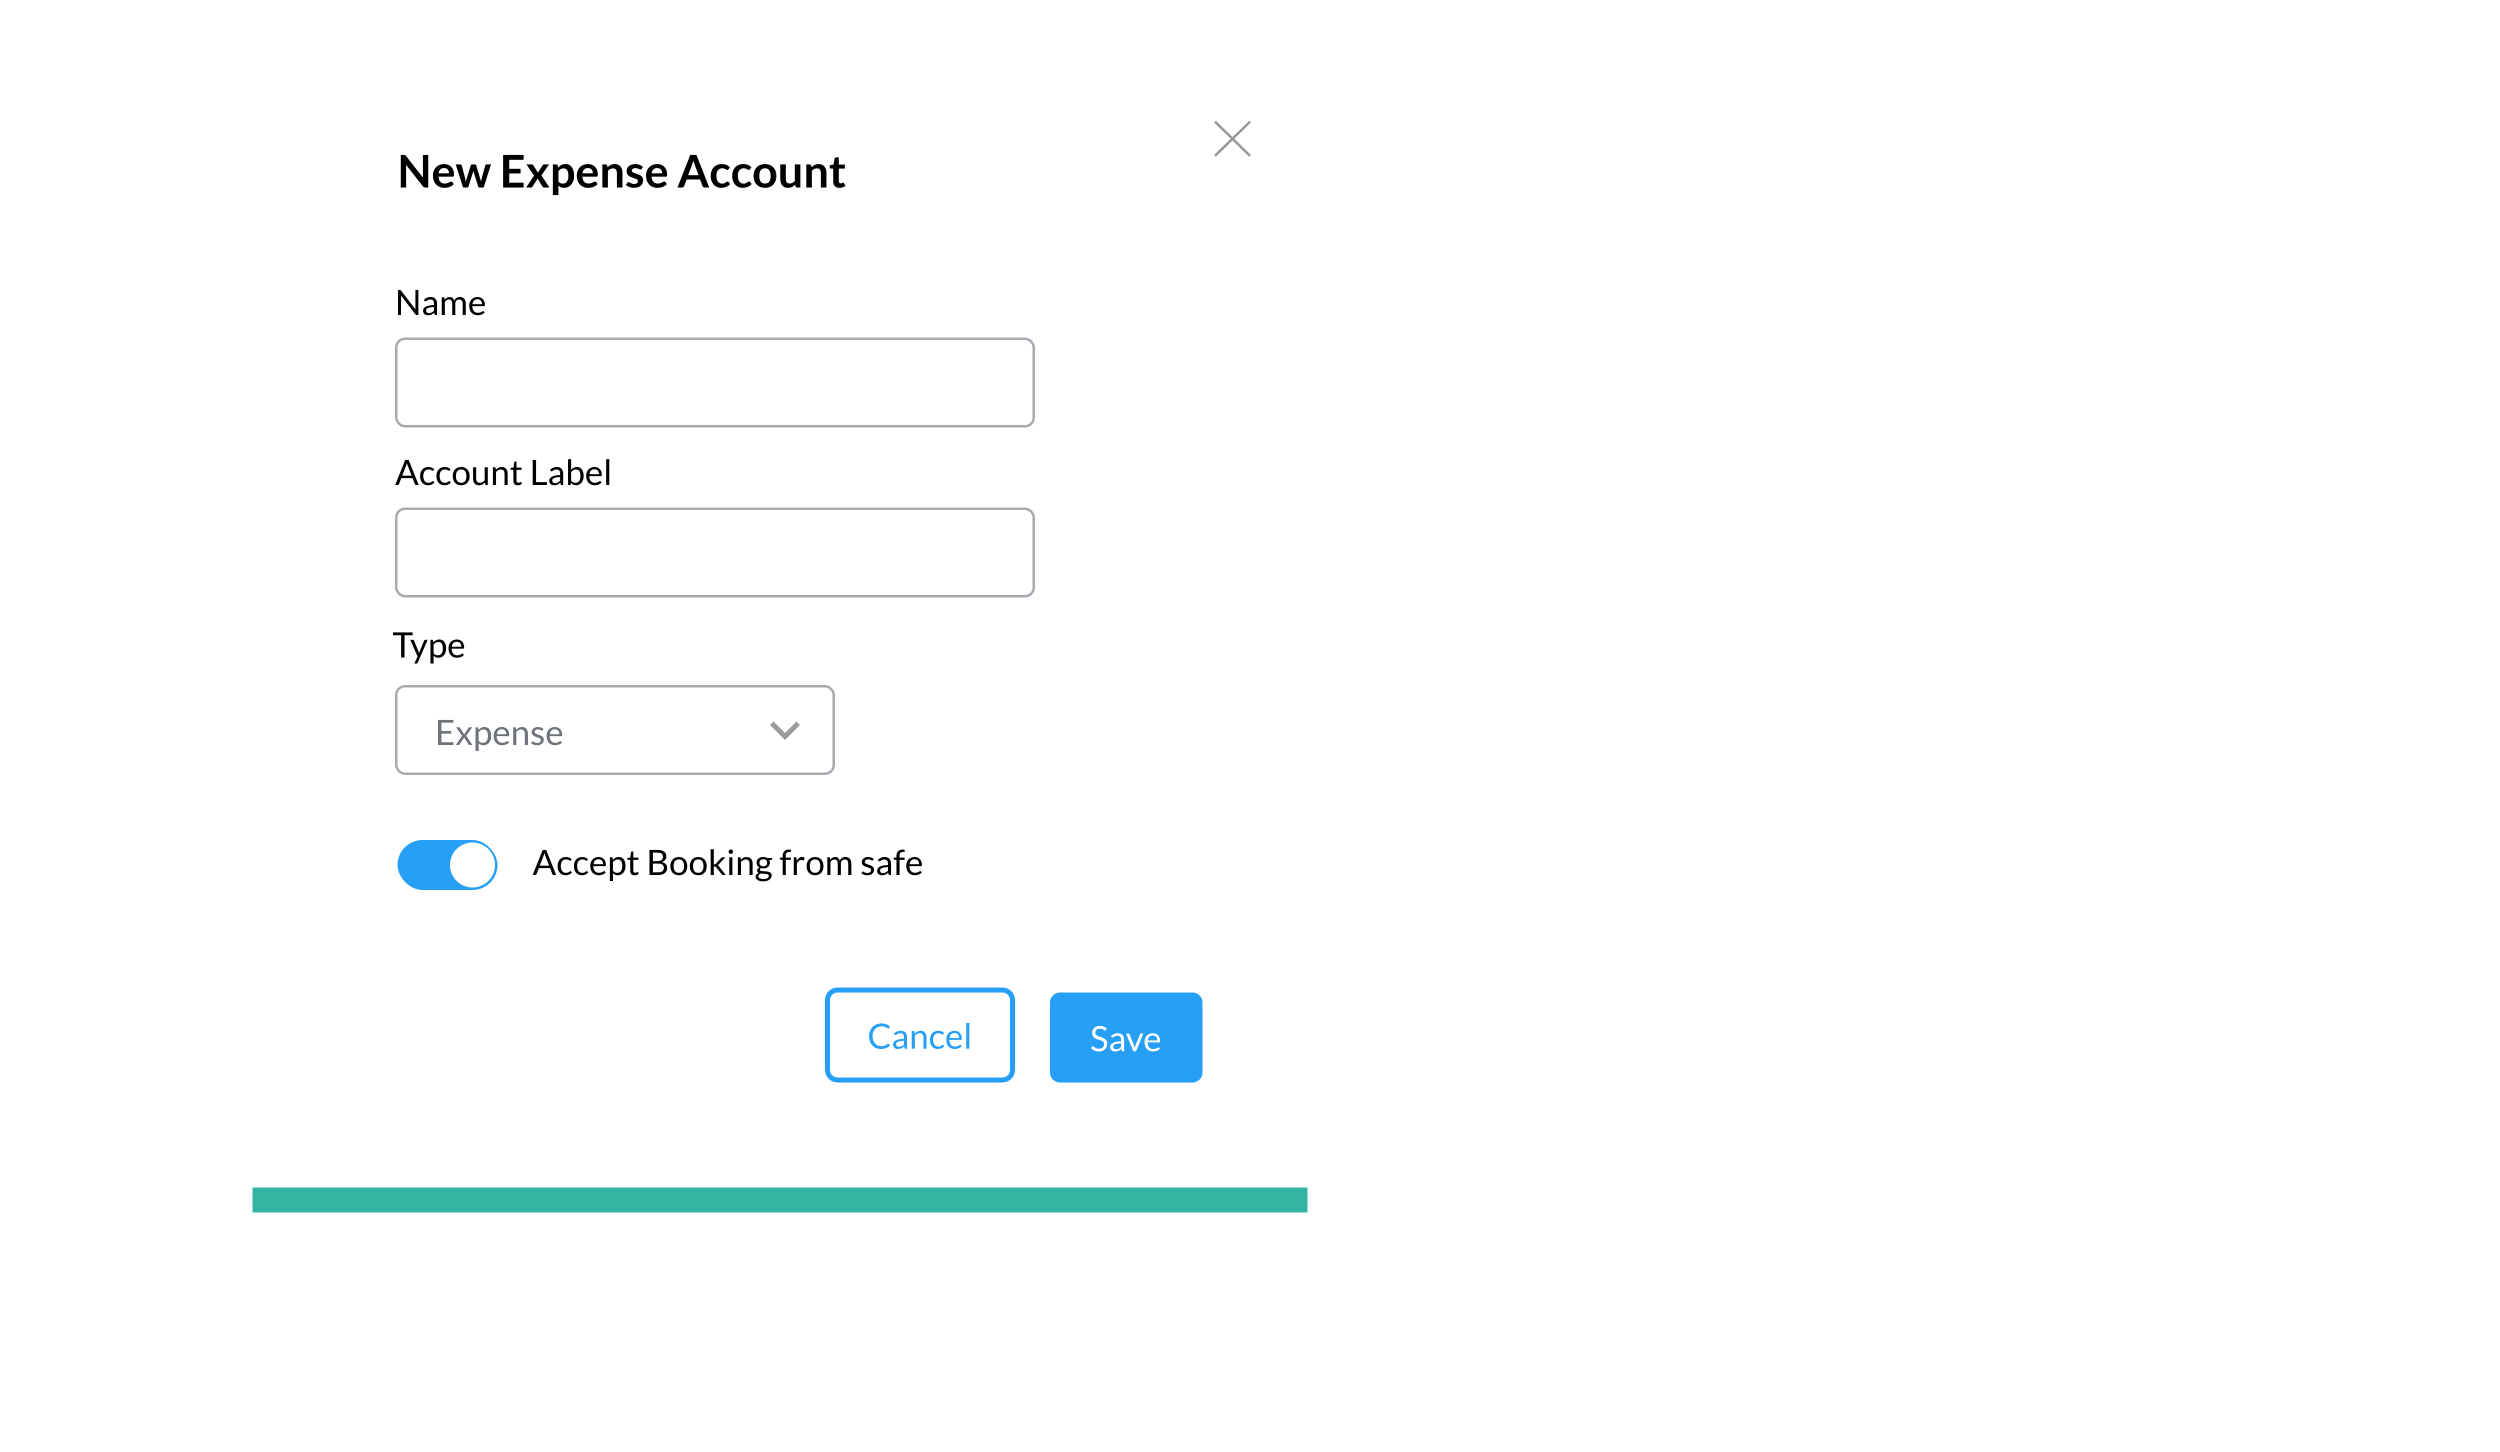 <svg width="1000" height="581" viewBox="0 0 1000 581" fill="none" xmlns="http://www.w3.org/2000/svg">
<rect width="1000" height="581" fill="white"/>
<g filter="url(#filter0_d)">
<rect x="100" y="29" width="423" height="421" rx="2" fill="white"/>
</g>
<path d="M486.333 49L499.667 62" stroke="#979797" stroke-linecap="square"/>
<path d="M486.333 62L499.667 49" stroke="#979797" stroke-linecap="square"/>
<g filter="url(#filter1_d)">
<path d="M420 400C420 397.791 421.791 396 424 396H477C479.209 396 481 397.791 481 400V428C481 430.209 479.209 432 477 432H424C421.791 432 420 430.209 420 428V400Z" fill="#279FF6"/>
<path d="M442.356 411.037C442.314 411.107 442.27 411.161 442.223 411.198C442.176 411.231 442.116 411.247 442.041 411.247C441.962 411.247 441.868 411.207 441.761 411.128C441.658 411.049 441.525 410.962 441.362 410.869C441.203 410.771 441.01 410.682 440.781 410.603C440.557 410.524 440.284 410.484 439.962 410.484C439.659 410.484 439.39 410.526 439.157 410.61C438.924 410.689 438.728 410.799 438.569 410.939C438.415 411.079 438.298 411.245 438.219 411.436C438.14 411.623 438.1 411.826 438.1 412.045C438.1 412.325 438.168 412.558 438.303 412.745C438.443 412.927 438.625 413.083 438.849 413.214C439.078 413.345 439.334 413.459 439.619 413.557C439.908 413.65 440.202 413.748 440.501 413.851C440.804 413.954 441.098 414.07 441.383 414.201C441.672 414.327 441.929 414.488 442.153 414.684C442.382 414.88 442.564 415.12 442.699 415.405C442.839 415.69 442.909 416.04 442.909 416.455C442.909 416.894 442.834 417.307 442.685 417.694C442.536 418.077 442.316 418.41 442.027 418.695C441.742 418.98 441.39 419.204 440.97 419.367C440.555 419.53 440.081 419.612 439.549 419.612C438.9 419.612 438.308 419.495 437.771 419.262C437.239 419.024 436.784 418.704 436.406 418.303L436.798 417.659C436.835 417.608 436.88 417.566 436.931 417.533C436.987 417.496 437.048 417.477 437.113 417.477C437.211 417.477 437.323 417.531 437.449 417.638C437.575 417.741 437.731 417.855 437.918 417.981C438.109 418.107 438.338 418.224 438.604 418.331C438.875 418.434 439.204 418.485 439.591 418.485C439.913 418.485 440.2 418.441 440.452 418.352C440.704 418.263 440.916 418.14 441.089 417.981C441.266 417.818 441.402 417.624 441.495 417.4C441.588 417.176 441.635 416.926 441.635 416.651C441.635 416.348 441.565 416.1 441.425 415.909C441.29 415.713 441.11 415.55 440.886 415.419C440.662 415.288 440.405 415.179 440.116 415.09C439.831 414.997 439.537 414.903 439.234 414.81C438.935 414.712 438.641 414.6 438.352 414.474C438.067 414.348 437.813 414.185 437.589 413.984C437.365 413.783 437.183 413.534 437.043 413.235C436.908 412.932 436.84 412.558 436.84 412.115C436.84 411.76 436.908 411.417 437.043 411.086C437.183 410.755 437.384 410.461 437.645 410.204C437.906 409.947 438.228 409.742 438.611 409.588C438.998 409.434 439.442 409.357 439.941 409.357C440.501 409.357 441.012 409.446 441.474 409.623C441.936 409.8 442.34 410.057 442.685 410.393L442.356 411.037ZM449.654 419.5H449.101C448.979 419.5 448.881 419.481 448.807 419.444C448.732 419.407 448.683 419.327 448.66 419.206L448.52 418.548C448.333 418.716 448.151 418.868 447.974 419.003C447.796 419.134 447.61 419.246 447.414 419.339C447.218 419.428 447.008 419.495 446.784 419.542C446.564 419.589 446.319 419.612 446.049 419.612C445.773 419.612 445.514 419.575 445.272 419.5C445.034 419.421 444.826 419.304 444.649 419.15C444.471 418.996 444.329 418.802 444.222 418.569C444.119 418.331 444.068 418.051 444.068 417.729C444.068 417.449 444.145 417.181 444.299 416.924C444.453 416.663 444.7 416.432 445.041 416.231C445.386 416.03 445.836 415.867 446.392 415.741C446.947 415.61 447.626 415.536 448.429 415.517V414.964C448.429 414.413 448.31 413.998 448.072 413.718C447.838 413.433 447.491 413.291 447.029 413.291C446.725 413.291 446.469 413.331 446.259 413.41C446.053 413.485 445.874 413.571 445.72 413.669C445.57 413.762 445.44 413.849 445.328 413.928C445.22 414.003 445.113 414.04 445.006 414.04C444.922 414.04 444.847 414.019 444.782 413.977C444.721 413.93 444.672 413.874 444.635 413.809L444.411 413.41C444.803 413.032 445.225 412.75 445.678 412.563C446.13 412.376 446.632 412.283 447.183 412.283C447.579 412.283 447.932 412.348 448.24 412.479C448.548 412.61 448.807 412.792 449.017 413.025C449.227 413.258 449.385 413.541 449.493 413.872C449.6 414.203 449.654 414.567 449.654 414.964V419.5ZM446.42 418.737C446.639 418.737 446.84 418.716 447.022 418.674C447.204 418.627 447.374 418.564 447.533 418.485C447.696 418.401 447.85 418.301 447.995 418.184C448.144 418.067 448.289 417.934 448.429 417.785V416.308C447.855 416.327 447.367 416.373 446.966 416.448C446.564 416.518 446.238 416.611 445.986 416.728C445.734 416.845 445.549 416.982 445.433 417.141C445.321 417.3 445.265 417.477 445.265 417.673C445.265 417.86 445.295 418.021 445.356 418.156C445.416 418.291 445.498 418.403 445.601 418.492C445.703 418.576 445.825 418.639 445.965 418.681C446.105 418.718 446.256 418.737 446.42 418.737ZM450.427 412.409H451.449C451.547 412.409 451.628 412.435 451.694 412.486C451.759 412.537 451.806 412.598 451.834 412.668L453.633 417.232C453.698 417.4 453.749 417.568 453.787 417.736C453.824 417.904 453.859 418.07 453.892 418.233C453.929 418.07 453.969 417.904 454.011 417.736C454.053 417.568 454.106 417.4 454.172 417.232L455.992 412.668C456.02 412.593 456.064 412.533 456.125 412.486C456.19 412.435 456.269 412.409 456.363 412.409H457.336L454.445 419.5H453.318L450.427 412.409ZM461.116 412.297C461.541 412.297 461.933 412.369 462.292 412.514C462.651 412.654 462.962 412.859 463.223 413.13C463.484 413.396 463.687 413.727 463.832 414.124C463.981 414.516 464.056 414.964 464.056 415.468C464.056 415.664 464.035 415.795 463.993 415.86C463.951 415.925 463.872 415.958 463.755 415.958H459.037C459.046 416.406 459.107 416.796 459.219 417.127C459.331 417.458 459.485 417.736 459.681 417.96C459.877 418.179 460.11 418.345 460.381 418.457C460.652 418.564 460.955 418.618 461.291 418.618C461.604 418.618 461.872 418.583 462.096 418.513C462.325 418.438 462.521 418.359 462.684 418.275C462.847 418.191 462.983 418.114 463.09 418.044C463.202 417.969 463.298 417.932 463.377 417.932C463.48 417.932 463.559 417.972 463.615 418.051L463.965 418.506C463.811 418.693 463.627 418.856 463.412 418.996C463.197 419.131 462.966 419.243 462.719 419.332C462.476 419.421 462.224 419.486 461.963 419.528C461.702 419.575 461.443 419.598 461.186 419.598C460.696 419.598 460.243 419.516 459.828 419.353C459.417 419.185 459.06 418.942 458.757 418.625C458.458 418.303 458.225 417.906 458.057 417.435C457.889 416.964 457.805 416.422 457.805 415.811C457.805 415.316 457.88 414.854 458.029 414.425C458.183 413.996 458.402 413.625 458.687 413.312C458.972 412.995 459.319 412.747 459.73 412.57C460.141 412.388 460.603 412.297 461.116 412.297ZM461.144 413.214C460.542 413.214 460.068 413.389 459.723 413.739C459.378 414.084 459.163 414.565 459.079 415.181H462.936C462.936 414.892 462.896 414.628 462.817 414.39C462.738 414.147 462.621 413.94 462.467 413.767C462.313 413.59 462.124 413.454 461.9 413.361C461.681 413.263 461.429 413.214 461.144 413.214Z" fill="white"/>
</g>
<path d="M355.288 417.428C355.363 417.428 355.43 417.458 355.491 417.519L356.023 418.1C355.612 418.576 355.113 418.947 354.525 419.213C353.942 419.479 353.237 419.612 352.411 419.612C351.688 419.612 351.032 419.488 350.444 419.241C349.856 418.989 349.354 418.639 348.939 418.191C348.524 417.738 348.202 417.197 347.973 416.567C347.744 415.937 347.63 415.244 347.63 414.488C347.63 413.732 347.751 413.039 347.994 412.409C348.241 411.779 348.587 411.238 349.03 410.785C349.473 410.332 350.003 409.982 350.619 409.735C351.24 409.483 351.923 409.357 352.67 409.357C353.407 409.357 354.042 409.471 354.574 409.7C355.111 409.929 355.587 410.239 356.002 410.631L355.561 411.254C355.528 411.301 355.491 411.34 355.449 411.373C355.407 411.401 355.346 411.415 355.267 411.415C355.206 411.415 355.141 411.394 355.071 411.352C355.006 411.305 354.926 411.249 354.833 411.184C354.74 411.119 354.63 411.049 354.504 410.974C354.378 410.899 354.229 410.829 354.056 410.764C353.883 410.699 353.683 410.645 353.454 410.603C353.225 410.556 352.962 410.533 352.663 410.533C352.126 410.533 351.634 410.626 351.186 410.813C350.743 410.995 350.36 411.256 350.038 411.597C349.716 411.938 349.464 412.353 349.282 412.843C349.105 413.333 349.016 413.881 349.016 414.488C349.016 415.113 349.105 415.671 349.282 416.161C349.464 416.651 349.709 417.066 350.017 417.407C350.33 417.743 350.698 418 351.123 418.177C351.548 418.354 352.005 418.443 352.495 418.443C352.794 418.443 353.062 418.427 353.3 418.394C353.538 418.357 353.757 418.301 353.958 418.226C354.163 418.151 354.352 418.058 354.525 417.946C354.702 417.829 354.88 417.692 355.057 417.533C355.136 417.463 355.213 417.428 355.288 417.428ZM362.814 419.5H362.261C362.14 419.5 362.042 419.481 361.967 419.444C361.892 419.407 361.843 419.327 361.82 419.206L361.68 418.548C361.493 418.716 361.311 418.868 361.134 419.003C360.957 419.134 360.77 419.246 360.574 419.339C360.378 419.428 360.168 419.495 359.944 419.542C359.725 419.589 359.48 419.612 359.209 419.612C358.934 419.612 358.675 419.575 358.432 419.5C358.194 419.421 357.986 419.304 357.809 419.15C357.632 418.996 357.489 418.802 357.382 418.569C357.279 418.331 357.228 418.051 357.228 417.729C357.228 417.449 357.305 417.181 357.459 416.924C357.613 416.663 357.86 416.432 358.201 416.231C358.546 416.03 358.997 415.867 359.552 415.741C360.107 415.61 360.786 415.536 361.589 415.517V414.964C361.589 414.413 361.47 413.998 361.232 413.718C360.999 413.433 360.651 413.291 360.189 413.291C359.886 413.291 359.629 413.331 359.419 413.41C359.214 413.485 359.034 413.571 358.88 413.669C358.731 413.762 358.6 413.849 358.488 413.928C358.381 414.003 358.273 414.04 358.166 414.04C358.082 414.04 358.007 414.019 357.942 413.977C357.881 413.93 357.832 413.874 357.795 413.809L357.571 413.41C357.963 413.032 358.385 412.75 358.838 412.563C359.291 412.376 359.792 412.283 360.343 412.283C360.74 412.283 361.092 412.348 361.4 412.479C361.708 412.61 361.967 412.792 362.177 413.025C362.387 413.258 362.546 413.541 362.653 413.872C362.76 414.203 362.814 414.567 362.814 414.964V419.5ZM359.58 418.737C359.799 418.737 360 418.716 360.182 418.674C360.364 418.627 360.534 418.564 360.693 418.485C360.856 418.401 361.01 418.301 361.155 418.184C361.304 418.067 361.449 417.934 361.589 417.785V416.308C361.015 416.327 360.527 416.373 360.126 416.448C359.725 416.518 359.398 416.611 359.146 416.728C358.894 416.845 358.71 416.982 358.593 417.141C358.481 417.3 358.425 417.477 358.425 417.673C358.425 417.86 358.455 418.021 358.516 418.156C358.577 418.291 358.658 418.403 358.761 418.492C358.864 418.576 358.985 418.639 359.125 418.681C359.265 418.718 359.417 418.737 359.58 418.737ZM364.702 419.5V412.409H365.444C365.621 412.409 365.733 412.495 365.78 412.668L365.878 413.438C366.186 413.097 366.529 412.822 366.907 412.612C367.289 412.402 367.73 412.297 368.23 412.297C368.617 412.297 368.958 412.362 369.252 412.493C369.55 412.619 369.798 412.801 369.994 413.039C370.194 413.272 370.346 413.555 370.449 413.886C370.551 414.217 370.603 414.584 370.603 414.985V419.5H369.357V414.985C369.357 414.448 369.233 414.033 368.986 413.739C368.743 413.44 368.37 413.291 367.866 413.291C367.497 413.291 367.152 413.38 366.83 413.557C366.512 413.734 366.218 413.975 365.948 414.278V419.5H364.702ZM377.318 413.669C377.281 413.72 377.243 413.76 377.206 413.788C377.169 413.816 377.115 413.83 377.045 413.83C376.975 413.83 376.898 413.802 376.814 413.746C376.735 413.685 376.632 413.62 376.506 413.55C376.38 413.48 376.226 413.417 376.044 413.361C375.867 413.3 375.647 413.27 375.386 413.27C375.041 413.27 374.735 413.333 374.469 413.459C374.203 413.58 373.979 413.758 373.797 413.991C373.62 414.224 373.484 414.507 373.391 414.838C373.302 415.169 373.258 415.54 373.258 415.951C373.258 416.38 373.307 416.763 373.405 417.099C373.503 417.43 373.641 417.71 373.818 417.939C373.995 418.163 374.21 418.336 374.462 418.457C374.719 418.574 375.006 418.632 375.323 418.632C375.626 418.632 375.876 418.597 376.072 418.527C376.268 418.452 376.431 418.371 376.562 418.282C376.693 418.193 376.8 418.114 376.884 418.044C376.968 417.969 377.052 417.932 377.136 417.932C377.243 417.932 377.323 417.972 377.374 418.051L377.724 418.506C377.416 418.884 377.031 419.162 376.569 419.339C376.107 419.512 375.619 419.598 375.106 419.598C374.663 419.598 374.25 419.516 373.867 419.353C373.489 419.19 373.16 418.954 372.88 418.646C372.6 418.333 372.378 417.951 372.215 417.498C372.056 417.045 371.977 416.53 371.977 415.951C371.977 415.424 372.049 414.936 372.194 414.488C372.343 414.04 372.558 413.655 372.838 413.333C373.123 413.006 373.473 412.752 373.888 412.57C374.303 412.388 374.779 412.297 375.316 412.297C375.811 412.297 376.249 412.379 376.632 412.542C377.015 412.701 377.353 412.927 377.647 413.221L377.318 413.669ZM381.823 412.297C382.248 412.297 382.64 412.369 382.999 412.514C383.358 412.654 383.669 412.859 383.93 413.13C384.191 413.396 384.394 413.727 384.539 414.124C384.688 414.516 384.763 414.964 384.763 415.468C384.763 415.664 384.742 415.795 384.7 415.86C384.658 415.925 384.579 415.958 384.462 415.958H379.744C379.753 416.406 379.814 416.796 379.926 417.127C380.038 417.458 380.192 417.736 380.388 417.96C380.584 418.179 380.817 418.345 381.088 418.457C381.359 418.564 381.662 418.618 381.998 418.618C382.311 418.618 382.579 418.583 382.803 418.513C383.032 418.438 383.228 418.359 383.391 418.275C383.554 418.191 383.69 418.114 383.797 418.044C383.909 417.969 384.005 417.932 384.084 417.932C384.187 417.932 384.266 417.972 384.322 418.051L384.672 418.506C384.518 418.693 384.334 418.856 384.119 418.996C383.904 419.131 383.673 419.243 383.426 419.332C383.183 419.421 382.931 419.486 382.67 419.528C382.409 419.575 382.15 419.598 381.893 419.598C381.403 419.598 380.95 419.516 380.535 419.353C380.124 419.185 379.767 418.942 379.464 418.625C379.165 418.303 378.932 417.906 378.764 417.435C378.596 416.964 378.512 416.422 378.512 415.811C378.512 415.316 378.587 414.854 378.736 414.425C378.89 413.996 379.109 413.625 379.394 413.312C379.679 412.995 380.026 412.747 380.437 412.57C380.848 412.388 381.31 412.297 381.823 412.297ZM381.851 413.214C381.249 413.214 380.775 413.389 380.43 413.739C380.085 414.084 379.87 414.565 379.786 415.181H383.643C383.643 414.892 383.603 414.628 383.524 414.39C383.445 414.147 383.328 413.94 383.174 413.767C383.02 413.59 382.831 413.454 382.607 413.361C382.388 413.263 382.136 413.214 381.851 413.214ZM387.744 409.189V419.5H386.498V409.189H387.744Z" fill="#279FF6"/>
<path d="M335 397H401V395H335V397ZM404 400V428H406V400H404ZM401 431H335V433H401V431ZM332 428V400H330V428H332ZM335 431C333.343 431 332 429.657 332 428H330C330 430.761 332.239 433 335 433V431ZM404 428C404 429.657 402.657 431 401 431V433C403.761 433 406 430.761 406 428H404ZM401 397C402.657 397 404 398.343 404 400H406C406 397.239 403.761 395 401 395V397ZM335 395C332.239 395 330 397.239 330 400H332C332 398.343 333.343 397 335 397V395Z" fill="#279FF6"/>
<rect x="158.5" y="135.5" width="255" height="35" rx="3.5" stroke="#A7ABB1"/>
<rect x="158.5" y="203.5" width="255" height="35" rx="3.5" stroke="#A7ABB1"/>
<path d="M181.399 287.969V289.075H176.583V292.407H180.482V293.471H176.583V296.894H181.399V298H175.218V287.969H181.399ZM184.816 294.367L182.429 290.909H183.626C183.728 290.909 183.803 290.925 183.85 290.958C183.896 290.991 183.938 291.037 183.976 291.098L185.712 293.758C185.754 293.627 185.814 293.497 185.894 293.366L187.42 291.126C187.466 291.061 187.513 291.009 187.56 290.972C187.606 290.93 187.665 290.909 187.735 290.909H188.883L186.496 294.297L188.981 298H187.784C187.681 298 187.599 297.974 187.539 297.923C187.483 297.867 187.436 297.806 187.399 297.741L185.614 294.962C185.581 295.097 185.532 295.219 185.467 295.326L183.815 297.741C183.768 297.806 183.717 297.867 183.661 297.923C183.609 297.974 183.537 298 183.444 298H182.331L184.816 294.367ZM190.211 300.401V290.909H190.953C191.131 290.909 191.243 290.995 191.289 291.168L191.394 292.008C191.698 291.639 192.043 291.343 192.43 291.119C192.822 290.895 193.273 290.783 193.781 290.783C194.187 290.783 194.556 290.862 194.887 291.021C195.219 291.175 195.501 291.406 195.734 291.714C195.968 292.017 196.147 292.395 196.273 292.848C196.399 293.301 196.462 293.821 196.462 294.409C196.462 294.932 196.392 295.419 196.252 295.872C196.112 296.32 195.912 296.71 195.65 297.041C195.389 297.368 195.067 297.627 194.684 297.818C194.306 298.005 193.879 298.098 193.403 298.098C192.965 298.098 192.589 298.026 192.276 297.881C191.968 297.736 191.695 297.531 191.457 297.265V300.401H190.211ZM193.368 291.791C192.962 291.791 192.605 291.884 192.297 292.071C191.994 292.258 191.714 292.521 191.457 292.862V296.292C191.686 296.6 191.936 296.817 192.206 296.943C192.482 297.069 192.787 297.132 193.123 297.132C193.781 297.132 194.288 296.896 194.642 296.425C194.997 295.954 195.174 295.282 195.174 294.409C195.174 293.947 195.132 293.55 195.048 293.219C194.969 292.888 194.852 292.617 194.698 292.407C194.544 292.192 194.355 292.036 194.131 291.938C193.907 291.84 193.653 291.791 193.368 291.791ZM200.743 290.797C201.168 290.797 201.56 290.869 201.919 291.014C202.278 291.154 202.589 291.359 202.85 291.63C203.111 291.896 203.314 292.227 203.459 292.624C203.608 293.016 203.683 293.464 203.683 293.968C203.683 294.164 203.662 294.295 203.62 294.36C203.578 294.425 203.499 294.458 203.382 294.458H198.664C198.673 294.906 198.734 295.296 198.846 295.627C198.958 295.958 199.112 296.236 199.308 296.46C199.504 296.679 199.737 296.845 200.008 296.957C200.279 297.064 200.582 297.118 200.918 297.118C201.231 297.118 201.499 297.083 201.723 297.013C201.952 296.938 202.148 296.859 202.311 296.775C202.474 296.691 202.61 296.614 202.717 296.544C202.829 296.469 202.925 296.432 203.004 296.432C203.107 296.432 203.186 296.472 203.242 296.551L203.592 297.006C203.438 297.193 203.254 297.356 203.039 297.496C202.824 297.631 202.593 297.743 202.346 297.832C202.103 297.921 201.851 297.986 201.59 298.028C201.329 298.075 201.07 298.098 200.813 298.098C200.323 298.098 199.87 298.016 199.455 297.853C199.044 297.685 198.687 297.442 198.384 297.125C198.085 296.803 197.852 296.406 197.684 295.935C197.516 295.464 197.432 294.922 197.432 294.311C197.432 293.816 197.507 293.354 197.656 292.925C197.81 292.496 198.029 292.125 198.314 291.812C198.599 291.495 198.946 291.247 199.357 291.07C199.768 290.888 200.23 290.797 200.743 290.797ZM200.771 291.714C200.169 291.714 199.695 291.889 199.35 292.239C199.005 292.584 198.79 293.065 198.706 293.681H202.563C202.563 293.392 202.523 293.128 202.444 292.89C202.365 292.647 202.248 292.44 202.094 292.267C201.94 292.09 201.751 291.954 201.527 291.861C201.308 291.763 201.056 291.714 200.771 291.714ZM205.278 298V290.909H206.02C206.197 290.909 206.309 290.995 206.356 291.168L206.454 291.938C206.762 291.597 207.105 291.322 207.483 291.112C207.866 290.902 208.307 290.797 208.806 290.797C209.193 290.797 209.534 290.862 209.828 290.993C210.127 291.119 210.374 291.301 210.57 291.539C210.771 291.772 210.922 292.055 211.025 292.386C211.128 292.717 211.179 293.084 211.179 293.485V298H209.933V293.485C209.933 292.948 209.809 292.533 209.562 292.239C209.319 291.94 208.946 291.791 208.442 291.791C208.073 291.791 207.728 291.88 207.406 292.057C207.089 292.234 206.795 292.475 206.524 292.778V298H205.278ZM217.117 292.078C217.061 292.181 216.975 292.232 216.858 292.232C216.788 292.232 216.709 292.206 216.62 292.155C216.531 292.104 216.422 292.048 216.291 291.987C216.165 291.922 216.013 291.863 215.836 291.812C215.659 291.756 215.449 291.728 215.206 291.728C214.996 291.728 214.807 291.756 214.639 291.812C214.471 291.863 214.326 291.936 214.205 292.029C214.088 292.122 213.997 292.232 213.932 292.358C213.871 292.479 213.841 292.612 213.841 292.757C213.841 292.939 213.892 293.091 213.995 293.212C214.102 293.333 214.242 293.438 214.415 293.527C214.588 293.616 214.784 293.695 215.003 293.765C215.222 293.83 215.446 293.903 215.675 293.982C215.908 294.057 216.135 294.141 216.354 294.234C216.573 294.327 216.769 294.444 216.942 294.584C217.115 294.724 217.252 294.897 217.355 295.102C217.462 295.303 217.516 295.545 217.516 295.83C217.516 296.157 217.458 296.46 217.341 296.74C217.224 297.015 217.052 297.256 216.823 297.461C216.594 297.662 216.314 297.82 215.983 297.937C215.652 298.054 215.269 298.112 214.835 298.112C214.34 298.112 213.892 298.033 213.491 297.874C213.09 297.711 212.749 297.503 212.469 297.251L212.763 296.775C212.8 296.714 212.845 296.668 212.896 296.635C212.947 296.602 213.015 296.586 213.099 296.586C213.183 296.586 213.272 296.619 213.365 296.684C213.458 296.749 213.57 296.822 213.701 296.901C213.836 296.98 213.997 297.053 214.184 297.118C214.375 297.183 214.613 297.216 214.898 297.216C215.141 297.216 215.353 297.186 215.535 297.125C215.717 297.06 215.869 296.973 215.99 296.866C216.111 296.759 216.2 296.635 216.256 296.495C216.317 296.355 216.347 296.206 216.347 296.047C216.347 295.851 216.293 295.69 216.186 295.564C216.083 295.433 215.946 295.324 215.773 295.235C215.6 295.142 215.402 295.062 215.178 294.997C214.959 294.927 214.732 294.855 214.499 294.78C214.27 294.705 214.044 294.621 213.82 294.528C213.601 294.43 213.405 294.309 213.232 294.164C213.059 294.019 212.919 293.842 212.812 293.632C212.709 293.417 212.658 293.158 212.658 292.855C212.658 292.584 212.714 292.325 212.826 292.078C212.938 291.826 213.101 291.607 213.316 291.42C213.531 291.229 213.794 291.077 214.107 290.965C214.42 290.853 214.777 290.797 215.178 290.797C215.645 290.797 216.062 290.872 216.431 291.021C216.804 291.166 217.126 291.366 217.397 291.623L217.117 292.078ZM221.934 290.797C222.359 290.797 222.751 290.869 223.11 291.014C223.47 291.154 223.78 291.359 224.041 291.63C224.303 291.896 224.506 292.227 224.65 292.624C224.8 293.016 224.874 293.464 224.874 293.968C224.874 294.164 224.853 294.295 224.811 294.36C224.769 294.425 224.69 294.458 224.573 294.458H219.855C219.865 294.906 219.925 295.296 220.037 295.627C220.149 295.958 220.303 296.236 220.499 296.46C220.695 296.679 220.929 296.845 221.199 296.957C221.47 297.064 221.773 297.118 222.109 297.118C222.422 297.118 222.69 297.083 222.914 297.013C223.143 296.938 223.339 296.859 223.502 296.775C223.666 296.691 223.801 296.614 223.908 296.544C224.02 296.469 224.116 296.432 224.195 296.432C224.298 296.432 224.377 296.472 224.433 296.551L224.783 297.006C224.629 297.193 224.445 297.356 224.23 297.496C224.016 297.631 223.785 297.743 223.537 297.832C223.295 297.921 223.043 297.986 222.781 298.028C222.52 298.075 222.261 298.098 222.004 298.098C221.514 298.098 221.062 298.016 220.646 297.853C220.236 297.685 219.879 297.442 219.575 297.125C219.277 296.803 219.043 296.406 218.875 295.935C218.707 295.464 218.623 294.922 218.623 294.311C218.623 293.816 218.698 293.354 218.847 292.925C219.001 292.496 219.221 292.125 219.505 291.812C219.79 291.495 220.138 291.247 220.548 291.07C220.959 290.888 221.421 290.797 221.934 290.797ZM221.962 291.714C221.36 291.714 220.887 291.889 220.541 292.239C220.196 292.584 219.981 293.065 219.897 293.681H223.754C223.754 293.392 223.715 293.128 223.635 292.89C223.556 292.647 223.439 292.44 223.285 292.267C223.131 292.09 222.942 291.954 222.718 291.861C222.499 291.763 222.247 291.714 221.962 291.714Z" fill="#6E737A"/>
<path d="M309.41 288.59L314 293.17L318.59 288.59L320 290L314 296L308 290L309.41 288.59Z" fill="#9B9B9B"/>
<rect x="158.5" y="274.5" width="175" height="35" rx="3.5" stroke="#A7ABB1"/>
<rect x="159" y="336" width="40" height="20" rx="10" fill="#279FF6"/>
<path fill-rule="evenodd" clip-rule="evenodd" d="M189 355C193.971 355 198 350.971 198 346C198 341.029 193.971 337 189 337C184.029 337 180 341.029 180 346C180 350.971 184.029 355 189 355Z" fill="white"/>
<path d="M159.918 115.969C160.039 115.969 160.128 115.985 160.184 116.018C160.245 116.046 160.312 116.107 160.387 116.2L166.197 123.76C166.183 123.639 166.174 123.522 166.169 123.41C166.164 123.293 166.162 123.181 166.162 123.074V115.969H167.352V126H166.666C166.559 126 166.468 125.981 166.393 125.944C166.323 125.907 166.253 125.844 166.183 125.755L160.38 118.202C160.389 118.319 160.396 118.433 160.401 118.545C160.406 118.657 160.408 118.76 160.408 118.853V126H159.218V115.969H159.918ZM174.812 126H174.259C174.138 126 174.04 125.981 173.965 125.944C173.89 125.907 173.841 125.827 173.818 125.706L173.678 125.048C173.491 125.216 173.309 125.368 173.132 125.503C172.955 125.634 172.768 125.746 172.572 125.839C172.376 125.928 172.166 125.995 171.942 126.042C171.723 126.089 171.478 126.112 171.207 126.112C170.932 126.112 170.673 126.075 170.43 126C170.192 125.921 169.984 125.804 169.807 125.65C169.63 125.496 169.487 125.302 169.38 125.069C169.277 124.831 169.226 124.551 169.226 124.229C169.226 123.949 169.303 123.681 169.457 123.424C169.611 123.163 169.858 122.932 170.199 122.731C170.544 122.53 170.995 122.367 171.55 122.241C172.105 122.11 172.784 122.036 173.587 122.017V121.464C173.587 120.913 173.468 120.498 173.23 120.218C172.997 119.933 172.649 119.791 172.187 119.791C171.884 119.791 171.627 119.831 171.417 119.91C171.212 119.985 171.032 120.071 170.878 120.169C170.729 120.262 170.598 120.349 170.486 120.428C170.379 120.503 170.271 120.54 170.164 120.54C170.08 120.54 170.005 120.519 169.94 120.477C169.879 120.43 169.83 120.374 169.793 120.309L169.569 119.91C169.961 119.532 170.383 119.25 170.836 119.063C171.289 118.876 171.79 118.783 172.341 118.783C172.738 118.783 173.09 118.848 173.398 118.979C173.706 119.11 173.965 119.292 174.175 119.525C174.385 119.758 174.544 120.041 174.651 120.372C174.758 120.703 174.812 121.067 174.812 121.464V126ZM171.578 125.237C171.797 125.237 171.998 125.216 172.18 125.174C172.362 125.127 172.532 125.064 172.691 124.985C172.854 124.901 173.008 124.801 173.153 124.684C173.302 124.567 173.447 124.434 173.587 124.285V122.808C173.013 122.827 172.525 122.873 172.124 122.948C171.723 123.018 171.396 123.111 171.144 123.228C170.892 123.345 170.708 123.482 170.591 123.641C170.479 123.8 170.423 123.977 170.423 124.173C170.423 124.36 170.453 124.521 170.514 124.656C170.575 124.791 170.656 124.903 170.759 124.992C170.862 125.076 170.983 125.139 171.123 125.181C171.263 125.218 171.415 125.237 171.578 125.237ZM176.7 126V118.909H177.442C177.619 118.909 177.731 118.995 177.778 119.168L177.869 119.896C178.13 119.574 178.422 119.31 178.744 119.105C179.07 118.9 179.448 118.797 179.878 118.797C180.358 118.797 180.746 118.93 181.04 119.196C181.338 119.462 181.553 119.821 181.684 120.274C181.782 120.017 181.91 119.796 182.069 119.609C182.232 119.422 182.414 119.268 182.615 119.147C182.815 119.026 183.028 118.937 183.252 118.881C183.48 118.825 183.711 118.797 183.945 118.797C184.318 118.797 184.649 118.858 184.939 118.979C185.233 119.096 185.48 119.268 185.681 119.497C185.886 119.726 186.042 120.008 186.15 120.344C186.257 120.675 186.311 121.056 186.311 121.485V126H185.065V121.485C185.065 120.93 184.943 120.51 184.701 120.225C184.458 119.936 184.106 119.791 183.644 119.791C183.438 119.791 183.242 119.828 183.056 119.903C182.874 119.973 182.713 120.078 182.573 120.218C182.433 120.358 182.321 120.535 182.237 120.75C182.157 120.96 182.118 121.205 182.118 121.485V126H180.872V121.485C180.872 120.916 180.757 120.491 180.529 120.211C180.3 119.931 179.966 119.791 179.528 119.791C179.22 119.791 178.933 119.875 178.667 120.043C178.405 120.206 178.165 120.43 177.946 120.715V126H176.7ZM191.005 118.797C191.429 118.797 191.821 118.869 192.181 119.014C192.54 119.154 192.85 119.359 193.112 119.63C193.373 119.896 193.576 120.227 193.721 120.624C193.87 121.016 193.945 121.464 193.945 121.968C193.945 122.164 193.924 122.295 193.882 122.36C193.84 122.425 193.76 122.458 193.644 122.458H188.926C188.935 122.906 188.996 123.296 189.108 123.627C189.22 123.958 189.374 124.236 189.57 124.46C189.766 124.679 189.999 124.845 190.27 124.957C190.54 125.064 190.844 125.118 191.18 125.118C191.492 125.118 191.761 125.083 191.985 125.013C192.213 124.938 192.409 124.859 192.573 124.775C192.736 124.691 192.871 124.614 192.979 124.544C193.091 124.469 193.186 124.432 193.266 124.432C193.368 124.432 193.448 124.472 193.504 124.551L193.854 125.006C193.7 125.193 193.515 125.356 193.301 125.496C193.086 125.631 192.855 125.743 192.608 125.832C192.365 125.921 192.113 125.986 191.852 126.028C191.59 126.075 191.331 126.098 191.075 126.098C190.585 126.098 190.132 126.016 189.717 125.853C189.306 125.685 188.949 125.442 188.646 125.125C188.347 124.803 188.114 124.406 187.946 123.935C187.778 123.464 187.694 122.922 187.694 122.311C187.694 121.816 187.768 121.354 187.918 120.925C188.072 120.496 188.291 120.125 188.576 119.812C188.86 119.495 189.208 119.247 189.619 119.07C190.029 118.888 190.491 118.797 191.005 118.797ZM191.033 119.714C190.431 119.714 189.957 119.889 189.612 120.239C189.266 120.584 189.052 121.065 188.968 121.681H192.825C192.825 121.392 192.785 121.128 192.706 120.89C192.626 120.647 192.51 120.44 192.356 120.267C192.202 120.09 192.013 119.954 191.789 119.861C191.569 119.763 191.317 119.714 191.033 119.714Z" fill="black"/>
<path d="M167.471 194H166.421C166.3 194 166.202 193.97 166.127 193.909C166.052 193.848 165.996 193.771 165.959 193.678L165.021 191.256H160.52L159.582 193.678C159.549 193.762 159.493 193.837 159.414 193.902C159.335 193.967 159.237 194 159.12 194H158.07L162.081 183.969H163.46L167.471 194ZM160.898 190.276H164.643L163.068 186.195C162.965 185.943 162.865 185.628 162.767 185.25C162.716 185.441 162.664 185.619 162.613 185.782C162.566 185.941 162.52 186.081 162.473 186.202L160.898 190.276ZM173.375 188.169C173.337 188.22 173.3 188.26 173.263 188.288C173.225 188.316 173.172 188.33 173.102 188.33C173.032 188.33 172.955 188.302 172.871 188.246C172.791 188.185 172.689 188.12 172.563 188.05C172.437 187.98 172.283 187.917 172.101 187.861C171.923 187.8 171.704 187.77 171.443 187.77C171.097 187.77 170.792 187.833 170.526 187.959C170.26 188.08 170.036 188.258 169.854 188.491C169.676 188.724 169.541 189.007 169.448 189.338C169.359 189.669 169.315 190.04 169.315 190.451C169.315 190.88 169.364 191.263 169.462 191.599C169.56 191.93 169.697 192.21 169.875 192.439C170.052 192.663 170.267 192.836 170.519 192.957C170.775 193.074 171.062 193.132 171.38 193.132C171.683 193.132 171.933 193.097 172.129 193.027C172.325 192.952 172.488 192.871 172.619 192.782C172.749 192.693 172.857 192.614 172.941 192.544C173.025 192.469 173.109 192.432 173.193 192.432C173.3 192.432 173.379 192.472 173.431 192.551L173.781 193.006C173.473 193.384 173.088 193.662 172.626 193.839C172.164 194.012 171.676 194.098 171.163 194.098C170.719 194.098 170.306 194.016 169.924 193.853C169.546 193.69 169.217 193.454 168.937 193.146C168.657 192.833 168.435 192.451 168.272 191.998C168.113 191.545 168.034 191.03 168.034 190.451C168.034 189.924 168.106 189.436 168.251 188.988C168.4 188.54 168.615 188.155 168.895 187.833C169.179 187.506 169.529 187.252 169.945 187.07C170.36 186.888 170.836 186.797 171.373 186.797C171.867 186.797 172.306 186.879 172.689 187.042C173.071 187.201 173.41 187.427 173.704 187.721L173.375 188.169ZM179.91 188.169C179.872 188.22 179.835 188.26 179.798 188.288C179.76 188.316 179.707 188.33 179.637 188.33C179.567 188.33 179.49 188.302 179.406 188.246C179.326 188.185 179.224 188.12 179.098 188.05C178.972 187.98 178.818 187.917 178.636 187.861C178.458 187.8 178.239 187.77 177.978 187.77C177.632 187.77 177.327 187.833 177.061 187.959C176.795 188.08 176.571 188.258 176.389 188.491C176.211 188.724 176.076 189.007 175.983 189.338C175.894 189.669 175.85 190.04 175.85 190.451C175.85 190.88 175.899 191.263 175.997 191.599C176.095 191.93 176.232 192.21 176.41 192.439C176.587 192.663 176.802 192.836 177.054 192.957C177.31 193.074 177.597 193.132 177.915 193.132C178.218 193.132 178.468 193.097 178.664 193.027C178.86 192.952 179.023 192.871 179.154 192.782C179.284 192.693 179.392 192.614 179.476 192.544C179.56 192.469 179.644 192.432 179.728 192.432C179.835 192.432 179.914 192.472 179.966 192.551L180.316 193.006C180.008 193.384 179.623 193.662 179.161 193.839C178.699 194.012 178.211 194.098 177.698 194.098C177.254 194.098 176.841 194.016 176.459 193.853C176.081 193.69 175.752 193.454 175.472 193.146C175.192 192.833 174.97 192.451 174.807 191.998C174.648 191.545 174.569 191.03 174.569 190.451C174.569 189.924 174.641 189.436 174.786 188.988C174.935 188.54 175.15 188.155 175.43 187.833C175.714 187.506 176.064 187.252 176.48 187.07C176.895 186.888 177.371 186.797 177.908 186.797C178.402 186.797 178.841 186.879 179.224 187.042C179.606 187.201 179.945 187.427 180.239 187.721L179.91 188.169ZM184.478 186.797C184.996 186.797 185.463 186.883 185.878 187.056C186.298 187.229 186.653 187.474 186.942 187.791C187.236 188.108 187.46 188.493 187.614 188.946C187.773 189.394 187.852 189.896 187.852 190.451C187.852 191.011 187.773 191.515 187.614 191.963C187.46 192.411 187.236 192.794 186.942 193.111C186.653 193.428 186.298 193.673 185.878 193.846C185.463 194.014 184.996 194.098 184.478 194.098C183.96 194.098 183.491 194.014 183.071 193.846C182.656 193.673 182.301 193.428 182.007 193.111C181.713 192.794 181.487 192.411 181.328 191.963C181.169 191.515 181.09 191.011 181.09 190.451C181.09 189.896 181.169 189.394 181.328 188.946C181.487 188.493 181.713 188.108 182.007 187.791C182.301 187.474 182.656 187.229 183.071 187.056C183.491 186.883 183.96 186.797 184.478 186.797ZM184.478 193.125C185.178 193.125 185.701 192.892 186.046 192.425C186.391 191.954 186.564 191.298 186.564 190.458C186.564 189.613 186.391 188.955 186.046 188.484C185.701 188.013 185.178 187.777 184.478 187.777C184.123 187.777 183.815 187.838 183.554 187.959C183.293 188.08 183.073 188.255 182.896 188.484C182.723 188.713 182.593 188.995 182.504 189.331C182.42 189.662 182.378 190.038 182.378 190.458C182.378 190.878 182.42 191.254 182.504 191.585C182.593 191.916 182.723 192.196 182.896 192.425C183.073 192.649 183.293 192.822 183.554 192.943C183.815 193.064 184.123 193.125 184.478 193.125ZM190.465 186.909V191.431C190.465 191.968 190.589 192.383 190.836 192.677C191.084 192.971 191.457 193.118 191.956 193.118C192.32 193.118 192.663 193.032 192.985 192.859C193.307 192.686 193.604 192.446 193.874 192.138V186.909H195.12V194H194.378C194.201 194 194.089 193.914 194.042 193.741L193.944 192.978C193.636 193.319 193.291 193.594 192.908 193.804C192.526 194.009 192.087 194.112 191.592 194.112C191.205 194.112 190.862 194.049 190.563 193.923C190.269 193.792 190.022 193.61 189.821 193.377C189.621 193.144 189.469 192.861 189.366 192.53C189.268 192.199 189.219 191.832 189.219 191.431V186.909H190.465ZM197.167 194V186.909H197.909C198.086 186.909 198.198 186.995 198.245 187.168L198.343 187.938C198.651 187.597 198.994 187.322 199.372 187.112C199.754 186.902 200.195 186.797 200.695 186.797C201.082 186.797 201.423 186.862 201.717 186.993C202.015 187.119 202.263 187.301 202.459 187.539C202.659 187.772 202.811 188.055 202.914 188.386C203.016 188.717 203.068 189.084 203.068 189.485V194H201.822V189.485C201.822 188.948 201.698 188.533 201.451 188.239C201.208 187.94 200.835 187.791 200.331 187.791C199.962 187.791 199.617 187.88 199.295 188.057C198.977 188.234 198.683 188.475 198.413 188.778V194H197.167ZM207.095 194.112C206.535 194.112 206.103 193.956 205.8 193.643C205.501 193.33 205.352 192.88 205.352 192.292V187.952H204.498C204.423 187.952 204.36 187.931 204.309 187.889C204.257 187.842 204.232 187.772 204.232 187.679V187.182L205.394 187.035L205.681 184.844C205.69 184.774 205.72 184.718 205.772 184.676C205.823 184.629 205.888 184.606 205.968 184.606H206.598V187.049H208.628V187.952H206.598V192.208C206.598 192.507 206.67 192.728 206.815 192.873C206.959 193.018 207.146 193.09 207.375 193.09C207.505 193.09 207.617 193.074 207.711 193.041C207.809 193.004 207.893 192.964 207.963 192.922C208.033 192.88 208.091 192.843 208.138 192.81C208.189 192.773 208.233 192.754 208.271 192.754C208.336 192.754 208.394 192.794 208.446 192.873L208.81 193.468C208.595 193.669 208.336 193.827 208.033 193.944C207.729 194.056 207.417 194.112 207.095 194.112ZM214.43 192.859H218.77V194H213.072V183.969H214.43V192.859ZM225.275 194H224.722C224.601 194 224.503 193.981 224.428 193.944C224.353 193.907 224.304 193.827 224.281 193.706L224.141 193.048C223.954 193.216 223.772 193.368 223.595 193.503C223.418 193.634 223.231 193.746 223.035 193.839C222.839 193.928 222.629 193.995 222.405 194.042C222.186 194.089 221.941 194.112 221.67 194.112C221.395 194.112 221.136 194.075 220.893 194C220.655 193.921 220.447 193.804 220.27 193.65C220.093 193.496 219.95 193.302 219.843 193.069C219.74 192.831 219.689 192.551 219.689 192.229C219.689 191.949 219.766 191.681 219.92 191.424C220.074 191.163 220.321 190.932 220.662 190.731C221.007 190.53 221.458 190.367 222.013 190.241C222.568 190.11 223.247 190.036 224.05 190.017V189.464C224.05 188.913 223.931 188.498 223.693 188.218C223.46 187.933 223.112 187.791 222.65 187.791C222.347 187.791 222.09 187.831 221.88 187.91C221.675 187.985 221.495 188.071 221.341 188.169C221.192 188.262 221.061 188.349 220.949 188.428C220.842 188.503 220.734 188.54 220.627 188.54C220.543 188.54 220.468 188.519 220.403 188.477C220.342 188.43 220.293 188.374 220.256 188.309L220.032 187.91C220.424 187.532 220.846 187.25 221.299 187.063C221.752 186.876 222.253 186.783 222.804 186.783C223.201 186.783 223.553 186.848 223.861 186.979C224.169 187.11 224.428 187.292 224.638 187.525C224.848 187.758 225.007 188.041 225.114 188.372C225.221 188.703 225.275 189.067 225.275 189.464V194ZM222.041 193.237C222.26 193.237 222.461 193.216 222.643 193.174C222.825 193.127 222.995 193.064 223.154 192.985C223.317 192.901 223.471 192.801 223.616 192.684C223.765 192.567 223.91 192.434 224.05 192.285V190.808C223.476 190.827 222.988 190.873 222.587 190.948C222.186 191.018 221.859 191.111 221.607 191.228C221.355 191.345 221.171 191.482 221.054 191.641C220.942 191.8 220.886 191.977 220.886 192.173C220.886 192.36 220.916 192.521 220.977 192.656C221.038 192.791 221.119 192.903 221.222 192.992C221.325 193.076 221.446 193.139 221.586 193.181C221.726 193.218 221.878 193.237 222.041 193.237ZM227.205 194V183.689H228.458V187.931C228.752 187.59 229.088 187.317 229.466 187.112C229.848 186.902 230.285 186.797 230.775 186.797C231.185 186.797 231.556 186.874 231.888 187.028C232.219 187.182 232.501 187.413 232.735 187.721C232.968 188.024 233.148 188.402 233.274 188.855C233.4 189.303 233.463 189.821 233.463 190.409C233.463 190.932 233.393 191.419 233.253 191.872C233.113 192.32 232.91 192.71 232.644 193.041C232.382 193.368 232.06 193.627 231.678 193.818C231.3 194.005 230.873 194.098 230.397 194.098C229.939 194.098 229.55 194.009 229.228 193.832C228.91 193.655 228.633 193.407 228.395 193.09L228.332 193.734C228.294 193.911 228.187 194 228.01 194H227.205ZM230.369 187.791C229.963 187.791 229.606 187.884 229.298 188.071C228.994 188.258 228.714 188.521 228.458 188.862V192.292C228.682 192.6 228.929 192.817 229.2 192.943C229.475 193.069 229.781 193.132 230.117 193.132C230.779 193.132 231.288 192.896 231.643 192.425C231.997 191.954 232.175 191.282 232.175 190.409C232.175 189.947 232.133 189.55 232.049 189.219C231.969 188.888 231.853 188.617 231.699 188.407C231.545 188.192 231.356 188.036 231.132 187.938C230.908 187.84 230.653 187.791 230.369 187.791ZM237.79 186.797C238.215 186.797 238.607 186.869 238.966 187.014C239.325 187.154 239.636 187.359 239.897 187.63C240.158 187.896 240.361 188.227 240.506 188.624C240.655 189.016 240.73 189.464 240.73 189.968C240.73 190.164 240.709 190.295 240.667 190.36C240.625 190.425 240.546 190.458 240.429 190.458H235.711C235.72 190.906 235.781 191.296 235.893 191.627C236.005 191.958 236.159 192.236 236.355 192.46C236.551 192.679 236.784 192.845 237.055 192.957C237.326 193.064 237.629 193.118 237.965 193.118C238.278 193.118 238.546 193.083 238.77 193.013C238.999 192.938 239.195 192.859 239.358 192.775C239.521 192.691 239.657 192.614 239.764 192.544C239.876 192.469 239.972 192.432 240.051 192.432C240.154 192.432 240.233 192.472 240.289 192.551L240.639 193.006C240.485 193.193 240.301 193.356 240.086 193.496C239.871 193.631 239.64 193.743 239.393 193.832C239.15 193.921 238.898 193.986 238.637 194.028C238.376 194.075 238.117 194.098 237.86 194.098C237.37 194.098 236.917 194.016 236.502 193.853C236.091 193.685 235.734 193.442 235.431 193.125C235.132 192.803 234.899 192.406 234.731 191.935C234.563 191.464 234.479 190.922 234.479 190.311C234.479 189.816 234.554 189.354 234.703 188.925C234.857 188.496 235.076 188.125 235.361 187.812C235.646 187.495 235.993 187.247 236.404 187.07C236.815 186.888 237.277 186.797 237.79 186.797ZM237.818 187.714C237.216 187.714 236.742 187.889 236.397 188.239C236.052 188.584 235.837 189.065 235.753 189.681H239.61C239.61 189.392 239.57 189.128 239.491 188.89C239.412 188.647 239.295 188.44 239.141 188.267C238.987 188.09 238.798 187.954 238.574 187.861C238.355 187.763 238.103 187.714 237.818 187.714ZM243.711 183.689V194H242.465V183.689H243.711Z" fill="black"/>
<path d="M165.05 252.969V254.11H161.809V263H160.451V254.11H157.196V252.969H165.05ZM167.101 265.093C167.059 265.186 167.005 265.261 166.94 265.317C166.879 265.373 166.784 265.401 166.653 265.401H165.729L167.024 262.587L164.098 255.909H165.176C165.283 255.909 165.367 255.937 165.428 255.993C165.489 256.044 165.533 256.103 165.561 256.168L167.458 260.634C167.5 260.737 167.535 260.839 167.563 260.942C167.596 261.045 167.624 261.15 167.647 261.257C167.68 261.15 167.712 261.045 167.745 260.942C167.778 260.839 167.815 260.734 167.857 260.627L169.698 256.168C169.726 256.093 169.773 256.033 169.838 255.986C169.908 255.935 169.983 255.909 170.062 255.909H171.056L167.101 265.093ZM172.186 265.401V255.909H172.928C173.105 255.909 173.217 255.995 173.264 256.168L173.369 257.008C173.672 256.639 174.018 256.343 174.405 256.119C174.797 255.895 175.247 255.783 175.756 255.783C176.162 255.783 176.531 255.862 176.862 256.021C177.193 256.175 177.476 256.406 177.709 256.714C177.942 257.017 178.122 257.395 178.248 257.848C178.374 258.301 178.437 258.821 178.437 259.409C178.437 259.932 178.367 260.419 178.227 260.872C178.087 261.32 177.886 261.71 177.625 262.041C177.364 262.368 177.042 262.627 176.659 262.818C176.281 263.005 175.854 263.098 175.378 263.098C174.939 263.098 174.564 263.026 174.251 262.881C173.943 262.736 173.67 262.531 173.432 262.265V265.401H172.186ZM175.343 256.791C174.937 256.791 174.58 256.884 174.272 257.071C173.969 257.258 173.689 257.521 173.432 257.862V261.292C173.661 261.6 173.91 261.817 174.181 261.943C174.456 262.069 174.762 262.132 175.098 262.132C175.756 262.132 176.262 261.896 176.617 261.425C176.972 260.954 177.149 260.282 177.149 259.409C177.149 258.947 177.107 258.55 177.023 258.219C176.944 257.888 176.827 257.617 176.673 257.407C176.519 257.192 176.33 257.036 176.106 256.938C175.882 256.84 175.628 256.791 175.343 256.791ZM182.718 255.797C183.142 255.797 183.534 255.869 183.894 256.014C184.253 256.154 184.563 256.359 184.825 256.63C185.086 256.896 185.289 257.227 185.434 257.624C185.583 258.016 185.658 258.464 185.658 258.968C185.658 259.164 185.637 259.295 185.595 259.36C185.553 259.425 185.473 259.458 185.357 259.458H180.639C180.648 259.906 180.709 260.296 180.821 260.627C180.933 260.958 181.087 261.236 181.283 261.46C181.479 261.679 181.712 261.845 181.983 261.957C182.253 262.064 182.557 262.118 182.893 262.118C183.205 262.118 183.474 262.083 183.698 262.013C183.926 261.938 184.122 261.859 184.286 261.775C184.449 261.691 184.584 261.614 184.692 261.544C184.804 261.469 184.899 261.432 184.979 261.432C185.081 261.432 185.161 261.472 185.217 261.551L185.567 262.006C185.413 262.193 185.228 262.356 185.014 262.496C184.799 262.631 184.568 262.743 184.321 262.832C184.078 262.921 183.826 262.986 183.565 263.028C183.303 263.075 183.044 263.098 182.788 263.098C182.298 263.098 181.845 263.016 181.43 262.853C181.019 262.685 180.662 262.442 180.359 262.125C180.06 261.803 179.827 261.406 179.659 260.935C179.491 260.464 179.407 259.922 179.407 259.311C179.407 258.816 179.481 258.354 179.631 257.925C179.785 257.496 180.004 257.125 180.289 256.812C180.573 256.495 180.921 256.247 181.332 256.07C181.742 255.888 182.204 255.797 182.718 255.797ZM182.746 256.714C182.144 256.714 181.67 256.889 181.325 257.239C180.979 257.584 180.765 258.065 180.681 258.681H184.538C184.538 258.392 184.498 258.128 184.419 257.89C184.339 257.647 184.223 257.44 184.069 257.267C183.915 257.09 183.726 256.954 183.502 256.861C183.282 256.763 183.03 256.714 182.746 256.714Z" fill="black"/>
<path d="M222.471 350H221.421C221.3 350 221.202 349.97 221.127 349.909C221.052 349.848 220.996 349.771 220.959 349.678L220.021 347.256H215.52L214.582 349.678C214.549 349.762 214.493 349.837 214.414 349.902C214.335 349.967 214.237 350 214.12 350H213.07L217.081 339.969H218.46L222.471 350ZM215.898 346.276H219.643L218.068 342.195C217.965 341.943 217.865 341.628 217.767 341.25C217.716 341.441 217.664 341.619 217.613 341.782C217.566 341.941 217.52 342.081 217.473 342.202L215.898 346.276ZM228.375 344.169C228.337 344.22 228.3 344.26 228.263 344.288C228.225 344.316 228.172 344.33 228.102 344.33C228.032 344.33 227.955 344.302 227.871 344.246C227.791 344.185 227.689 344.12 227.563 344.05C227.437 343.98 227.283 343.917 227.101 343.861C226.923 343.8 226.704 343.77 226.443 343.77C226.097 343.77 225.792 343.833 225.526 343.959C225.26 344.08 225.036 344.258 224.854 344.491C224.676 344.724 224.541 345.007 224.448 345.338C224.359 345.669 224.315 346.04 224.315 346.451C224.315 346.88 224.364 347.263 224.462 347.599C224.56 347.93 224.697 348.21 224.875 348.439C225.052 348.663 225.267 348.836 225.519 348.957C225.775 349.074 226.062 349.132 226.38 349.132C226.683 349.132 226.933 349.097 227.129 349.027C227.325 348.952 227.488 348.871 227.619 348.782C227.749 348.693 227.857 348.614 227.941 348.544C228.025 348.469 228.109 348.432 228.193 348.432C228.3 348.432 228.379 348.472 228.431 348.551L228.781 349.006C228.473 349.384 228.088 349.662 227.626 349.839C227.164 350.012 226.676 350.098 226.163 350.098C225.719 350.098 225.306 350.016 224.924 349.853C224.546 349.69 224.217 349.454 223.937 349.146C223.657 348.833 223.435 348.451 223.272 347.998C223.113 347.545 223.034 347.03 223.034 346.451C223.034 345.924 223.106 345.436 223.251 344.988C223.4 344.54 223.615 344.155 223.895 343.833C224.179 343.506 224.529 343.252 224.945 343.07C225.36 342.888 225.836 342.797 226.373 342.797C226.867 342.797 227.306 342.879 227.689 343.042C228.071 343.201 228.41 343.427 228.704 343.721L228.375 344.169ZM234.91 344.169C234.872 344.22 234.835 344.26 234.798 344.288C234.76 344.316 234.707 344.33 234.637 344.33C234.567 344.33 234.49 344.302 234.406 344.246C234.326 344.185 234.224 344.12 234.098 344.05C233.972 343.98 233.818 343.917 233.636 343.861C233.458 343.8 233.239 343.77 232.978 343.77C232.632 343.77 232.327 343.833 232.061 343.959C231.795 344.08 231.571 344.258 231.389 344.491C231.211 344.724 231.076 345.007 230.983 345.338C230.894 345.669 230.85 346.04 230.85 346.451C230.85 346.88 230.899 347.263 230.997 347.599C231.095 347.93 231.232 348.21 231.41 348.439C231.587 348.663 231.802 348.836 232.054 348.957C232.31 349.074 232.597 349.132 232.915 349.132C233.218 349.132 233.468 349.097 233.664 349.027C233.86 348.952 234.023 348.871 234.154 348.782C234.284 348.693 234.392 348.614 234.476 348.544C234.56 348.469 234.644 348.432 234.728 348.432C234.835 348.432 234.914 348.472 234.966 348.551L235.316 349.006C235.008 349.384 234.623 349.662 234.161 349.839C233.699 350.012 233.211 350.098 232.698 350.098C232.254 350.098 231.841 350.016 231.459 349.853C231.081 349.69 230.752 349.454 230.472 349.146C230.192 348.833 229.97 348.451 229.807 347.998C229.648 347.545 229.569 347.03 229.569 346.451C229.569 345.924 229.641 345.436 229.786 344.988C229.935 344.54 230.15 344.155 230.43 343.833C230.714 343.506 231.064 343.252 231.48 343.07C231.895 342.888 232.371 342.797 232.908 342.797C233.402 342.797 233.841 342.879 234.224 343.042C234.606 343.201 234.945 343.427 235.239 343.721L234.91 344.169ZM239.415 342.797C239.84 342.797 240.232 342.869 240.591 343.014C240.95 343.154 241.261 343.359 241.522 343.63C241.783 343.896 241.986 344.227 242.131 344.624C242.28 345.016 242.355 345.464 242.355 345.968C242.355 346.164 242.334 346.295 242.292 346.36C242.25 346.425 242.171 346.458 242.054 346.458H237.336C237.345 346.906 237.406 347.296 237.518 347.627C237.63 347.958 237.784 348.236 237.98 348.46C238.176 348.679 238.409 348.845 238.68 348.957C238.951 349.064 239.254 349.118 239.59 349.118C239.903 349.118 240.171 349.083 240.395 349.013C240.624 348.938 240.82 348.859 240.983 348.775C241.146 348.691 241.282 348.614 241.389 348.544C241.501 348.469 241.597 348.432 241.676 348.432C241.779 348.432 241.858 348.472 241.914 348.551L242.264 349.006C242.11 349.193 241.926 349.356 241.711 349.496C241.496 349.631 241.265 349.743 241.018 349.832C240.775 349.921 240.523 349.986 240.262 350.028C240.001 350.075 239.742 350.098 239.485 350.098C238.995 350.098 238.542 350.016 238.127 349.853C237.716 349.685 237.359 349.442 237.056 349.125C236.757 348.803 236.524 348.406 236.356 347.935C236.188 347.464 236.104 346.922 236.104 346.311C236.104 345.816 236.179 345.354 236.328 344.925C236.482 344.496 236.701 344.125 236.986 343.812C237.271 343.495 237.618 343.247 238.029 343.07C238.44 342.888 238.902 342.797 239.415 342.797ZM239.443 343.714C238.841 343.714 238.367 343.889 238.022 344.239C237.677 344.584 237.462 345.065 237.378 345.681H241.235C241.235 345.392 241.195 345.128 241.116 344.89C241.037 344.647 240.92 344.44 240.766 344.267C240.612 344.09 240.423 343.954 240.199 343.861C239.98 343.763 239.728 343.714 239.443 343.714ZM243.95 352.401V342.909H244.692C244.869 342.909 244.981 342.995 245.028 343.168L245.133 344.008C245.436 343.639 245.781 343.343 246.169 343.119C246.561 342.895 247.011 342.783 247.52 342.783C247.926 342.783 248.294 342.862 248.626 343.021C248.957 343.175 249.239 343.406 249.473 343.714C249.706 344.017 249.886 344.395 250.012 344.848C250.138 345.301 250.201 345.821 250.201 346.409C250.201 346.932 250.131 347.419 249.991 347.872C249.851 348.32 249.65 348.71 249.389 349.041C249.127 349.368 248.805 349.627 248.423 349.818C248.045 350.005 247.618 350.098 247.142 350.098C246.703 350.098 246.327 350.026 246.015 349.881C245.707 349.736 245.434 349.531 245.196 349.265V352.401H243.95ZM247.107 343.791C246.701 343.791 246.344 343.884 246.036 344.071C245.732 344.258 245.452 344.521 245.196 344.862V348.292C245.424 348.6 245.674 348.817 245.945 348.943C246.22 349.069 246.526 349.132 246.862 349.132C247.52 349.132 248.026 348.896 248.381 348.425C248.735 347.954 248.913 347.282 248.913 346.409C248.913 345.947 248.871 345.55 248.787 345.219C248.707 344.888 248.591 344.617 248.437 344.407C248.283 344.192 248.094 344.036 247.87 343.938C247.646 343.84 247.391 343.791 247.107 343.791ZM253.823 350.112C253.263 350.112 252.832 349.956 252.528 349.643C252.23 349.33 252.08 348.88 252.08 348.292V343.952H251.226C251.152 343.952 251.089 343.931 251.037 343.889C250.986 343.842 250.96 343.772 250.96 343.679V343.182L252.122 343.035L252.409 340.844C252.419 340.774 252.449 340.718 252.5 340.676C252.552 340.629 252.617 340.606 252.696 340.606H253.326V343.049H255.356V343.952H253.326V348.208C253.326 348.507 253.399 348.728 253.543 348.873C253.688 349.018 253.875 349.09 254.103 349.09C254.234 349.09 254.346 349.074 254.439 349.041C254.537 349.004 254.621 348.964 254.691 348.922C254.761 348.88 254.82 348.843 254.866 348.81C254.918 348.773 254.962 348.754 254.999 348.754C255.065 348.754 255.123 348.794 255.174 348.873L255.538 349.468C255.324 349.669 255.065 349.827 254.761 349.944C254.458 350.056 254.145 350.112 253.823 350.112ZM259.8 350V339.969H262.999C263.615 339.969 264.145 340.03 264.588 340.151C265.036 340.272 265.402 340.445 265.687 340.669C265.976 340.893 266.189 341.168 266.324 341.495C266.464 341.817 266.534 342.181 266.534 342.587C266.534 342.834 266.494 343.072 266.415 343.301C266.34 343.53 266.224 343.742 266.065 343.938C265.911 344.134 265.715 344.309 265.477 344.463C265.244 344.617 264.968 344.743 264.651 344.841C265.384 344.986 265.937 345.249 266.31 345.632C266.683 346.015 266.87 346.519 266.87 347.144C266.87 347.569 266.791 347.956 266.632 348.306C266.478 348.656 266.249 348.957 265.946 349.209C265.647 349.461 265.279 349.657 264.84 349.797C264.406 349.932 263.909 350 263.349 350H259.8ZM261.158 345.429V348.922H263.328C263.715 348.922 264.047 348.878 264.322 348.789C264.602 348.7 264.831 348.577 265.008 348.418C265.19 348.255 265.323 348.063 265.407 347.844C265.491 347.62 265.533 347.375 265.533 347.109C265.533 346.591 265.349 346.183 264.98 345.884C264.616 345.581 264.063 345.429 263.321 345.429H261.158ZM261.158 344.463H262.95C263.333 344.463 263.664 344.421 263.944 344.337C264.224 344.253 264.455 344.136 264.637 343.987C264.824 343.838 264.961 343.658 265.05 343.448C265.139 343.233 265.183 343 265.183 342.748C265.183 342.16 265.006 341.728 264.651 341.453C264.296 341.178 263.746 341.04 262.999 341.04H261.158V344.463ZM271.538 342.797C272.056 342.797 272.523 342.883 272.938 343.056C273.358 343.229 273.713 343.474 274.002 343.791C274.296 344.108 274.52 344.493 274.674 344.946C274.833 345.394 274.912 345.896 274.912 346.451C274.912 347.011 274.833 347.515 274.674 347.963C274.52 348.411 274.296 348.794 274.002 349.111C273.713 349.428 273.358 349.673 272.938 349.846C272.523 350.014 272.056 350.098 271.538 350.098C271.02 350.098 270.551 350.014 270.131 349.846C269.716 349.673 269.361 349.428 269.067 349.111C268.773 348.794 268.547 348.411 268.388 347.963C268.23 347.515 268.15 347.011 268.15 346.451C268.15 345.896 268.23 345.394 268.388 344.946C268.547 344.493 268.773 344.108 269.067 343.791C269.361 343.474 269.716 343.229 270.131 343.056C270.551 342.883 271.02 342.797 271.538 342.797ZM271.538 349.125C272.238 349.125 272.761 348.892 273.106 348.425C273.452 347.954 273.624 347.298 273.624 346.458C273.624 345.613 273.452 344.955 273.106 344.484C272.761 344.013 272.238 343.777 271.538 343.777C271.184 343.777 270.876 343.838 270.614 343.959C270.353 344.08 270.134 344.255 269.956 344.484C269.784 344.713 269.653 344.995 269.564 345.331C269.48 345.662 269.438 346.038 269.438 346.458C269.438 346.878 269.48 347.254 269.564 347.585C269.653 347.916 269.784 348.196 269.956 348.425C270.134 348.649 270.353 348.822 270.614 348.943C270.876 349.064 271.184 349.125 271.538 349.125ZM279.318 342.797C279.836 342.797 280.302 342.883 280.718 343.056C281.138 343.229 281.492 343.474 281.782 343.791C282.076 344.108 282.3 344.493 282.454 344.946C282.612 345.394 282.692 345.896 282.692 346.451C282.692 347.011 282.612 347.515 282.454 347.963C282.3 348.411 282.076 348.794 281.782 349.111C281.492 349.428 281.138 349.673 280.718 349.846C280.302 350.014 279.836 350.098 279.318 350.098C278.8 350.098 278.331 350.014 277.911 349.846C277.495 349.673 277.141 349.428 276.847 349.111C276.553 348.794 276.326 348.411 276.168 347.963C276.009 347.515 275.93 347.011 275.93 346.451C275.93 345.896 276.009 345.394 276.168 344.946C276.326 344.493 276.553 344.108 276.847 343.791C277.141 343.474 277.495 343.229 277.911 343.056C278.331 342.883 278.8 342.797 279.318 342.797ZM279.318 349.125C280.018 349.125 280.54 348.892 280.886 348.425C281.231 347.954 281.404 347.298 281.404 346.458C281.404 345.613 281.231 344.955 280.886 344.484C280.54 344.013 280.018 343.777 279.318 343.777C278.963 343.777 278.655 343.838 278.394 343.959C278.132 344.08 277.913 344.255 277.736 344.484C277.563 344.713 277.432 344.995 277.344 345.331C277.26 345.662 277.218 346.038 277.218 346.458C277.218 346.878 277.26 347.254 277.344 347.585C277.432 347.916 277.563 348.196 277.736 348.425C277.913 348.649 278.132 348.822 278.394 348.943C278.655 349.064 278.963 349.125 279.318 349.125ZM285.522 339.689V345.758H285.844C285.937 345.758 286.014 345.746 286.075 345.723C286.136 345.695 286.203 345.641 286.278 345.562L288.518 343.161C288.588 343.086 288.658 343.026 288.728 342.979C288.798 342.932 288.891 342.909 289.008 342.909H290.142L287.531 345.688C287.466 345.767 287.4 345.837 287.335 345.898C287.274 345.959 287.204 346.012 287.125 346.059C287.209 346.115 287.284 346.18 287.349 346.255C287.419 346.325 287.484 346.407 287.545 346.5L290.317 350H289.197C289.094 350 289.006 349.981 288.931 349.944C288.861 349.902 288.793 349.839 288.728 349.755L286.397 346.85C286.327 346.752 286.257 346.689 286.187 346.661C286.117 346.628 286.012 346.612 285.872 346.612H285.522V350H284.269V339.689H285.522ZM292.955 342.909V350H291.709V342.909H292.955ZM293.235 340.683C293.235 340.804 293.209 340.919 293.158 341.026C293.111 341.129 293.046 341.222 292.962 341.306C292.883 341.385 292.789 341.448 292.682 341.495C292.575 341.542 292.46 341.565 292.339 341.565C292.218 341.565 292.103 341.542 291.996 341.495C291.893 341.448 291.8 341.385 291.716 341.306C291.637 341.222 291.574 341.129 291.527 341.026C291.48 340.919 291.457 340.804 291.457 340.683C291.457 340.562 291.48 340.447 291.527 340.34C291.574 340.228 291.637 340.132 291.716 340.053C291.8 339.969 291.893 339.904 291.996 339.857C292.103 339.81 292.218 339.787 292.339 339.787C292.46 339.787 292.575 339.81 292.682 339.857C292.789 339.904 292.883 339.969 292.962 340.053C293.046 340.132 293.111 340.228 293.158 340.34C293.209 340.447 293.235 340.562 293.235 340.683ZM295.151 350V342.909H295.893C296.07 342.909 296.182 342.995 296.229 343.168L296.327 343.938C296.635 343.597 296.978 343.322 297.356 343.112C297.739 342.902 298.18 342.797 298.679 342.797C299.066 342.797 299.407 342.862 299.701 342.993C300 343.119 300.247 343.301 300.443 343.539C300.644 343.772 300.795 344.055 300.898 344.386C301.001 344.717 301.052 345.084 301.052 345.485V350H299.806V345.485C299.806 344.948 299.682 344.533 299.435 344.239C299.192 343.94 298.819 343.791 298.315 343.791C297.946 343.791 297.601 343.88 297.279 344.057C296.962 344.234 296.668 344.475 296.397 344.778V350H295.151ZM305.317 342.79C305.625 342.79 305.912 342.825 306.178 342.895C306.449 342.96 306.694 343.058 306.913 343.189H308.838V343.651C308.838 343.805 308.74 343.903 308.544 343.945L307.739 344.057C307.898 344.36 307.977 344.699 307.977 345.072C307.977 345.417 307.91 345.732 307.774 346.017C307.644 346.297 307.459 346.537 307.221 346.738C306.988 346.939 306.708 347.093 306.381 347.2C306.059 347.307 305.705 347.361 305.317 347.361C304.986 347.361 304.673 347.321 304.379 347.242C304.23 347.335 304.116 347.436 304.036 347.543C303.962 347.65 303.924 347.755 303.924 347.858C303.924 348.026 303.992 348.154 304.127 348.243C304.263 348.327 304.442 348.388 304.666 348.425C304.89 348.462 305.145 348.486 305.429 348.495C305.714 348.504 306.003 348.521 306.297 348.544C306.596 348.563 306.888 348.598 307.172 348.649C307.457 348.7 307.711 348.784 307.935 348.901C308.159 349.018 308.339 349.179 308.474 349.384C308.61 349.589 308.677 349.855 308.677 350.182C308.677 350.485 308.6 350.779 308.446 351.064C308.297 351.349 308.08 351.601 307.795 351.82C307.511 352.044 307.163 352.221 306.752 352.352C306.342 352.487 305.877 352.555 305.359 352.555C304.841 352.555 304.386 352.504 303.994 352.401C303.607 352.298 303.285 352.161 303.028 351.988C302.772 351.815 302.578 351.615 302.447 351.386C302.321 351.162 302.258 350.926 302.258 350.679C302.258 350.329 302.368 350.033 302.587 349.79C302.811 349.543 303.117 349.347 303.504 349.202C303.304 349.109 303.143 348.985 303.021 348.831C302.905 348.672 302.846 348.462 302.846 348.201C302.846 348.098 302.865 347.993 302.902 347.886C302.94 347.774 302.996 347.664 303.07 347.557C303.15 347.45 303.245 347.347 303.357 347.249C303.469 347.151 303.6 347.065 303.749 346.99C303.399 346.794 303.124 346.535 302.923 346.213C302.727 345.886 302.629 345.506 302.629 345.072C302.629 344.727 302.695 344.414 302.825 344.134C302.961 343.849 303.147 343.609 303.385 343.413C303.623 343.212 303.906 343.058 304.232 342.951C304.564 342.844 304.925 342.79 305.317 342.79ZM307.529 350.385C307.529 350.208 307.48 350.065 307.382 349.958C307.284 349.851 307.151 349.769 306.983 349.713C306.815 349.652 306.622 349.608 306.402 349.58C306.183 349.552 305.952 349.533 305.709 349.524C305.467 349.51 305.219 349.496 304.967 349.482C304.715 349.468 304.475 349.442 304.246 349.405C303.98 349.531 303.763 349.685 303.595 349.867C303.432 350.049 303.35 350.266 303.35 350.518C303.35 350.677 303.39 350.824 303.469 350.959C303.553 351.099 303.679 351.218 303.847 351.316C304.015 351.419 304.225 351.498 304.477 351.554C304.734 351.615 305.035 351.645 305.38 351.645C305.716 351.645 306.017 351.615 306.283 351.554C306.549 351.493 306.773 351.407 306.955 351.295C307.142 351.183 307.284 351.05 307.382 350.896C307.48 350.742 307.529 350.572 307.529 350.385ZM305.317 346.535C305.569 346.535 305.791 346.5 305.982 346.43C306.178 346.36 306.342 346.262 306.472 346.136C306.603 346.01 306.701 345.861 306.766 345.688C306.832 345.511 306.864 345.317 306.864 345.107C306.864 344.673 306.731 344.328 306.465 344.071C306.204 343.814 305.821 343.686 305.317 343.686C304.818 343.686 304.435 343.814 304.169 344.071C303.908 344.328 303.777 344.673 303.777 345.107C303.777 345.317 303.81 345.511 303.875 345.688C303.945 345.861 304.046 346.01 304.176 346.136C304.307 346.262 304.468 346.36 304.659 346.43C304.851 346.5 305.07 346.535 305.317 346.535ZM313.068 350V343.973L312.284 343.882C312.186 343.859 312.104 343.824 312.039 343.777C311.978 343.726 311.948 343.653 311.948 343.56V343.049H313.068V342.363C313.068 341.957 313.124 341.598 313.236 341.285C313.352 340.968 313.516 340.702 313.726 340.487C313.94 340.268 314.197 340.102 314.496 339.99C314.794 339.878 315.13 339.822 315.504 339.822C315.821 339.822 316.115 339.869 316.386 339.962L316.358 340.585C316.353 340.678 316.313 340.734 316.239 340.753C316.164 340.772 316.059 340.781 315.924 340.781H315.707C315.492 340.781 315.296 340.809 315.119 340.865C314.946 340.921 314.797 341.012 314.671 341.138C314.545 341.264 314.447 341.43 314.377 341.635C314.311 341.84 314.279 342.095 314.279 342.398V343.049H316.33V343.952H314.321V350H313.068ZM317.504 350V342.909H318.218C318.354 342.909 318.447 342.935 318.498 342.986C318.55 343.037 318.585 343.126 318.603 343.252L318.687 344.358C318.93 343.863 319.229 343.478 319.583 343.203C319.943 342.923 320.363 342.783 320.843 342.783C321.039 342.783 321.217 342.806 321.375 342.853C321.534 342.895 321.681 342.956 321.816 343.035L321.655 343.966C321.623 344.083 321.55 344.141 321.438 344.141C321.373 344.141 321.273 344.12 321.137 344.078C321.002 344.031 320.813 344.008 320.57 344.008C320.136 344.008 319.772 344.134 319.478 344.386C319.189 344.638 318.946 345.004 318.75 345.485V350H317.504ZM326.021 342.797C326.539 342.797 327.006 342.883 327.421 343.056C327.841 343.229 328.196 343.474 328.485 343.791C328.779 344.108 329.003 344.493 329.157 344.946C329.316 345.394 329.395 345.896 329.395 346.451C329.395 347.011 329.316 347.515 329.157 347.963C329.003 348.411 328.779 348.794 328.485 349.111C328.196 349.428 327.841 349.673 327.421 349.846C327.006 350.014 326.539 350.098 326.021 350.098C325.503 350.098 325.034 350.014 324.614 349.846C324.199 349.673 323.844 349.428 323.55 349.111C323.256 348.794 323.03 348.411 322.871 347.963C322.712 347.515 322.633 347.011 322.633 346.451C322.633 345.896 322.712 345.394 322.871 344.946C323.03 344.493 323.256 344.108 323.55 343.791C323.844 343.474 324.199 343.229 324.614 343.056C325.034 342.883 325.503 342.797 326.021 342.797ZM326.021 349.125C326.721 349.125 327.244 348.892 327.589 348.425C327.934 347.954 328.107 347.298 328.107 346.458C328.107 345.613 327.934 344.955 327.589 344.484C327.244 344.013 326.721 343.777 326.021 343.777C325.666 343.777 325.358 343.838 325.097 343.959C324.836 344.08 324.616 344.255 324.439 344.484C324.266 344.713 324.136 344.995 324.047 345.331C323.963 345.662 323.921 346.038 323.921 346.458C323.921 346.878 323.963 347.254 324.047 347.585C324.136 347.916 324.266 348.196 324.439 348.425C324.616 348.649 324.836 348.822 325.097 348.943C325.358 349.064 325.666 349.125 326.021 349.125ZM330.93 350V342.909H331.672C331.85 342.909 331.962 342.995 332.008 343.168L332.099 343.896C332.361 343.574 332.652 343.31 332.974 343.105C333.301 342.9 333.679 342.797 334.108 342.797C334.589 342.797 334.976 342.93 335.27 343.196C335.569 343.462 335.784 343.821 335.914 344.274C336.012 344.017 336.141 343.796 336.299 343.609C336.463 343.422 336.645 343.268 336.845 343.147C337.046 343.026 337.258 342.937 337.482 342.881C337.711 342.825 337.942 342.797 338.175 342.797C338.549 342.797 338.88 342.858 339.169 342.979C339.463 343.096 339.711 343.268 339.911 343.497C340.117 343.726 340.273 344.008 340.38 344.344C340.488 344.675 340.541 345.056 340.541 345.485V350H339.295V345.485C339.295 344.93 339.174 344.51 338.931 344.225C338.689 343.936 338.336 343.791 337.874 343.791C337.669 343.791 337.473 343.828 337.286 343.903C337.104 343.973 336.943 344.078 336.803 344.218C336.663 344.358 336.551 344.535 336.467 344.75C336.388 344.96 336.348 345.205 336.348 345.485V350H335.102V345.485C335.102 344.916 334.988 344.491 334.759 344.211C334.531 343.931 334.197 343.791 333.758 343.791C333.45 343.791 333.163 343.875 332.897 344.043C332.636 344.206 332.396 344.43 332.176 344.715V350H330.93ZM349.195 344.078C349.139 344.181 349.053 344.232 348.936 344.232C348.866 344.232 348.787 344.206 348.698 344.155C348.61 344.104 348.5 344.048 348.369 343.987C348.243 343.922 348.092 343.863 347.914 343.812C347.737 343.756 347.527 343.728 347.284 343.728C347.074 343.728 346.885 343.756 346.717 343.812C346.549 343.863 346.405 343.936 346.283 344.029C346.167 344.122 346.076 344.232 346.01 344.358C345.95 344.479 345.919 344.612 345.919 344.757C345.919 344.939 345.971 345.091 346.073 345.212C346.181 345.333 346.321 345.438 346.493 345.527C346.666 345.616 346.862 345.695 347.081 345.765C347.301 345.83 347.525 345.903 347.753 345.982C347.987 346.057 348.213 346.141 348.432 346.234C348.652 346.327 348.848 346.444 349.02 346.584C349.193 346.724 349.331 346.897 349.433 347.102C349.541 347.303 349.594 347.545 349.594 347.83C349.594 348.157 349.536 348.46 349.419 348.74C349.303 349.015 349.13 349.256 348.901 349.461C348.673 349.662 348.393 349.82 348.061 349.937C347.73 350.054 347.347 350.112 346.913 350.112C346.419 350.112 345.971 350.033 345.569 349.874C345.168 349.711 344.827 349.503 344.547 349.251L344.841 348.775C344.879 348.714 344.923 348.668 344.974 348.635C345.026 348.602 345.093 348.586 345.177 348.586C345.261 348.586 345.35 348.619 345.443 348.684C345.537 348.749 345.649 348.822 345.779 348.901C345.915 348.98 346.076 349.053 346.262 349.118C346.454 349.183 346.692 349.216 346.976 349.216C347.219 349.216 347.431 349.186 347.613 349.125C347.795 349.06 347.947 348.973 348.068 348.866C348.19 348.759 348.278 348.635 348.334 348.495C348.395 348.355 348.425 348.206 348.425 348.047C348.425 347.851 348.372 347.69 348.264 347.564C348.162 347.433 348.024 347.324 347.851 347.235C347.679 347.142 347.48 347.062 347.256 346.997C347.037 346.927 346.811 346.855 346.577 346.78C346.349 346.705 346.122 346.621 345.898 346.528C345.679 346.43 345.483 346.309 345.31 346.164C345.138 346.019 344.998 345.842 344.89 345.632C344.788 345.417 344.736 345.158 344.736 344.855C344.736 344.584 344.792 344.325 344.904 344.078C345.016 343.826 345.18 343.607 345.394 343.42C345.609 343.229 345.873 343.077 346.185 342.965C346.498 342.853 346.855 342.797 347.256 342.797C347.723 342.797 348.141 342.872 348.509 343.021C348.883 343.166 349.205 343.366 349.475 343.623L349.195 344.078ZM356.414 350H355.861C355.739 350 355.641 349.981 355.567 349.944C355.492 349.907 355.443 349.827 355.42 349.706L355.28 349.048C355.093 349.216 354.911 349.368 354.734 349.503C354.556 349.634 354.37 349.746 354.174 349.839C353.978 349.928 353.768 349.995 353.544 350.042C353.324 350.089 353.079 350.112 352.809 350.112C352.533 350.112 352.274 350.075 352.032 350C351.794 349.921 351.586 349.804 351.409 349.65C351.231 349.496 351.089 349.302 350.982 349.069C350.879 348.831 350.828 348.551 350.828 348.229C350.828 347.949 350.905 347.681 351.059 347.424C351.213 347.163 351.46 346.932 351.801 346.731C352.146 346.53 352.596 346.367 353.152 346.241C353.707 346.11 354.386 346.036 355.189 346.017V345.464C355.189 344.913 355.07 344.498 354.832 344.218C354.598 343.933 354.251 343.791 353.789 343.791C353.485 343.791 353.229 343.831 353.019 343.91C352.813 343.985 352.634 344.071 352.48 344.169C352.33 344.262 352.2 344.349 352.088 344.428C351.98 344.503 351.873 344.54 351.766 344.54C351.682 344.54 351.607 344.519 351.542 344.477C351.481 344.43 351.432 344.374 351.395 344.309L351.171 343.91C351.563 343.532 351.985 343.25 352.438 343.063C352.89 342.876 353.392 342.783 353.943 342.783C354.339 342.783 354.692 342.848 355 342.979C355.308 343.11 355.567 343.292 355.777 343.525C355.987 343.758 356.145 344.041 356.253 344.372C356.36 344.703 356.414 345.067 356.414 345.464V350ZM353.18 349.237C353.399 349.237 353.6 349.216 353.782 349.174C353.964 349.127 354.134 349.064 354.293 348.985C354.456 348.901 354.61 348.801 354.755 348.684C354.904 348.567 355.049 348.434 355.189 348.285V346.808C354.615 346.827 354.127 346.873 353.726 346.948C353.324 347.018 352.998 347.111 352.746 347.228C352.494 347.345 352.309 347.482 352.193 347.641C352.081 347.8 352.025 347.977 352.025 348.173C352.025 348.36 352.055 348.521 352.116 348.656C352.176 348.791 352.258 348.903 352.361 348.992C352.463 349.076 352.585 349.139 352.725 349.181C352.865 349.218 353.016 349.237 353.18 349.237ZM358.581 350V343.973L357.797 343.882C357.699 343.859 357.618 343.824 357.552 343.777C357.492 343.726 357.461 343.653 357.461 343.56V343.049H358.581V342.363C358.581 341.957 358.637 341.598 358.749 341.285C358.866 340.968 359.029 340.702 359.239 340.487C359.454 340.268 359.711 340.102 360.009 339.99C360.308 339.878 360.644 339.822 361.017 339.822C361.335 339.822 361.629 339.869 361.899 339.962L361.871 340.585C361.867 340.678 361.827 340.734 361.752 340.753C361.678 340.772 361.573 340.781 361.437 340.781H361.22C361.006 340.781 360.81 340.809 360.632 340.865C360.46 340.921 360.31 341.012 360.184 341.138C360.058 341.264 359.96 341.43 359.89 341.635C359.825 341.84 359.792 342.095 359.792 342.398V343.049H361.843V343.952H359.834V350H358.581ZM365.825 342.797C366.25 342.797 366.642 342.869 367.001 343.014C367.36 343.154 367.671 343.359 367.932 343.63C368.193 343.896 368.396 344.227 368.541 344.624C368.69 345.016 368.765 345.464 368.765 345.968C368.765 346.164 368.744 346.295 368.702 346.36C368.66 346.425 368.581 346.458 368.464 346.458H363.746C363.755 346.906 363.816 347.296 363.928 347.627C364.04 347.958 364.194 348.236 364.39 348.46C364.586 348.679 364.819 348.845 365.09 348.957C365.361 349.064 365.664 349.118 366 349.118C366.313 349.118 366.581 349.083 366.805 349.013C367.034 348.938 367.23 348.859 367.393 348.775C367.556 348.691 367.692 348.614 367.799 348.544C367.911 348.469 368.007 348.432 368.086 348.432C368.189 348.432 368.268 348.472 368.324 348.551L368.674 349.006C368.52 349.193 368.336 349.356 368.121 349.496C367.906 349.631 367.675 349.743 367.428 349.832C367.185 349.921 366.933 349.986 366.672 350.028C366.411 350.075 366.152 350.098 365.895 350.098C365.405 350.098 364.952 350.016 364.537 349.853C364.126 349.685 363.769 349.442 363.466 349.125C363.167 348.803 362.934 348.406 362.766 347.935C362.598 347.464 362.514 346.922 362.514 346.311C362.514 345.816 362.589 345.354 362.738 344.925C362.892 344.496 363.111 344.125 363.396 343.812C363.681 343.495 364.028 343.247 364.439 343.07C364.85 342.888 365.312 342.797 365.825 342.797ZM365.853 343.714C365.251 343.714 364.777 343.889 364.432 344.239C364.087 344.584 363.872 345.065 363.788 345.681H367.645C367.645 345.392 367.605 345.128 367.526 344.89C367.447 344.647 367.33 344.44 367.176 344.267C367.022 344.09 366.833 343.954 366.609 343.861C366.39 343.763 366.138 343.714 365.853 343.714Z" fill="black"/>
<path d="M161.583 61.986C161.691 61.986 161.781 61.992 161.853 62.004C161.925 62.01 161.988 62.028 162.042 62.058C162.102 62.082 162.159 62.121 162.213 62.175C162.267 62.223 162.327 62.289 162.393 62.373L169.224 71.076C169.2 70.866 169.182 70.662 169.17 70.464C169.164 70.26 169.161 70.071 169.161 69.897V61.986H171.294V75H170.043C169.851 75 169.692 74.97 169.566 74.91C169.44 74.85 169.317 74.742 169.197 74.586L162.393 65.919C162.411 66.111 162.423 66.303 162.429 66.495C162.441 66.681 162.447 66.852 162.447 67.008V75H160.314V61.986H161.583ZM177.609 65.622C178.191 65.622 178.725 65.715 179.211 65.901C179.703 66.087 180.126 66.36 180.48 66.72C180.834 67.074 181.11 67.512 181.308 68.034C181.506 68.55 181.605 69.141 181.605 69.807C181.605 69.975 181.596 70.116 181.578 70.23C181.566 70.338 181.539 70.425 181.497 70.491C181.461 70.551 181.41 70.596 181.344 70.626C181.278 70.65 181.194 70.662 181.092 70.662H175.386C175.452 71.61 175.707 72.306 176.151 72.75C176.595 73.194 177.183 73.416 177.915 73.416C178.275 73.416 178.584 73.374 178.842 73.29C179.106 73.206 179.334 73.113 179.526 73.011C179.724 72.909 179.895 72.816 180.039 72.732C180.189 72.648 180.333 72.606 180.471 72.606C180.561 72.606 180.639 72.624 180.705 72.66C180.771 72.696 180.828 72.747 180.876 72.813L181.524 73.623C181.278 73.911 181.002 74.154 180.696 74.352C180.39 74.544 180.069 74.7 179.733 74.82C179.403 74.934 179.064 75.015 178.716 75.063C178.374 75.111 178.041 75.135 177.717 75.135C177.075 75.135 176.478 75.03 175.926 74.82C175.374 74.604 174.894 74.289 174.486 73.875C174.078 73.455 173.757 72.939 173.523 72.327C173.289 71.709 173.172 70.995 173.172 70.185C173.172 69.555 173.274 68.964 173.478 68.412C173.682 67.854 173.973 67.371 174.351 66.963C174.735 66.549 175.2 66.222 175.746 65.982C176.298 65.742 176.919 65.622 177.609 65.622ZM177.654 67.215C177.006 67.215 176.499 67.398 176.133 67.764C175.767 68.13 175.533 68.649 175.431 69.321H179.607C179.607 69.033 179.568 68.763 179.49 68.511C179.412 68.253 179.292 68.028 179.13 67.836C178.968 67.644 178.764 67.494 178.518 67.386C178.272 67.272 177.984 67.215 177.654 67.215ZM182.284 65.766H184.048C184.216 65.766 184.357 65.805 184.471 65.883C184.585 65.961 184.657 66.06 184.687 66.18L186.01 71.112C186.082 71.382 186.139 71.646 186.181 71.904C186.229 72.162 186.274 72.42 186.316 72.678C186.382 72.42 186.451 72.162 186.523 71.904C186.601 71.646 186.682 71.382 186.766 71.112L188.296 66.162C188.332 66.042 188.404 65.943 188.512 65.865C188.62 65.787 188.746 65.748 188.89 65.748H189.871C190.033 65.748 190.168 65.787 190.276 65.865C190.384 65.943 190.456 66.042 190.492 66.162L192.004 71.202C192.082 71.46 192.151 71.712 192.211 71.958C192.277 72.198 192.34 72.441 192.4 72.687C192.442 72.429 192.487 72.171 192.535 71.913C192.589 71.655 192.655 71.388 192.733 71.112L194.101 66.18C194.131 66.06 194.203 65.961 194.317 65.883C194.431 65.805 194.563 65.766 194.713 65.766H196.396L193.471 75H191.68C191.488 75 191.35 74.868 191.266 74.604L189.601 69.267C189.547 69.093 189.496 68.919 189.448 68.745C189.406 68.565 189.37 68.388 189.34 68.214C189.304 68.394 189.265 68.574 189.223 68.754C189.181 68.928 189.133 69.105 189.079 69.285L187.396 74.604C187.312 74.868 187.15 75 186.91 75H185.209L182.284 65.766ZM209.461 61.986V63.912H203.692V67.521H208.237V69.384H203.692V73.065H209.461V75H201.253V61.986H209.461ZM213.615 70.239L210.582 65.766H212.724C212.886 65.766 213.006 65.79 213.084 65.838C213.162 65.88 213.231 65.952 213.291 66.054L215.226 69.141C215.256 69.039 215.292 68.937 215.334 68.835C215.382 68.733 215.439 68.631 215.505 68.529L217.062 66.099C217.134 65.985 217.209 65.901 217.287 65.847C217.365 65.793 217.461 65.766 217.575 65.766H219.618L216.576 70.14L219.744 75H217.602C217.44 75 217.308 74.958 217.206 74.874C217.11 74.79 217.029 74.694 216.963 74.586L215.001 71.373C214.947 71.589 214.872 71.769 214.776 71.913L213.048 74.586C212.982 74.688 212.901 74.784 212.805 74.874C212.709 74.958 212.589 75 212.445 75H210.456L213.615 70.239ZM221.149 78.015V65.766H222.508C222.652 65.766 222.775 65.799 222.877 65.865C222.979 65.931 223.045 66.033 223.075 66.171L223.255 67.026C223.627 66.6 224.053 66.255 224.533 65.991C225.019 65.727 225.586 65.595 226.234 65.595C226.738 65.595 227.197 65.7 227.611 65.91C228.031 66.12 228.391 66.426 228.691 66.828C228.997 67.224 229.231 67.716 229.393 68.304C229.561 68.886 229.645 69.555 229.645 70.311C229.645 71.001 229.552 71.64 229.366 72.228C229.18 72.816 228.913 73.326 228.565 73.758C228.223 74.19 227.806 74.529 227.314 74.775C226.828 75.015 226.282 75.135 225.676 75.135C225.154 75.135 224.71 75.057 224.344 74.901C223.984 74.739 223.66 74.517 223.372 74.235V78.015H221.149ZM225.469 67.35C225.007 67.35 224.611 67.449 224.281 67.647C223.957 67.839 223.654 68.112 223.372 68.466V72.606C223.624 72.918 223.897 73.137 224.191 73.263C224.491 73.383 224.812 73.443 225.154 73.443C225.49 73.443 225.793 73.38 226.063 73.254C226.339 73.128 226.57 72.936 226.756 72.678C226.948 72.42 227.095 72.096 227.197 71.706C227.299 71.31 227.35 70.845 227.35 70.311C227.35 69.771 227.305 69.315 227.215 68.943C227.131 68.565 227.008 68.259 226.846 68.025C226.684 67.791 226.486 67.62 226.252 67.512C226.024 67.404 225.763 67.35 225.469 67.35ZM235.143 65.622C235.725 65.622 236.259 65.715 236.745 65.901C237.237 66.087 237.66 66.36 238.014 66.72C238.368 67.074 238.644 67.512 238.842 68.034C239.04 68.55 239.139 69.141 239.139 69.807C239.139 69.975 239.13 70.116 239.112 70.23C239.1 70.338 239.073 70.425 239.031 70.491C238.995 70.551 238.944 70.596 238.878 70.626C238.812 70.65 238.728 70.662 238.626 70.662H232.92C232.986 71.61 233.241 72.306 233.685 72.75C234.129 73.194 234.717 73.416 235.449 73.416C235.809 73.416 236.118 73.374 236.376 73.29C236.64 73.206 236.868 73.113 237.06 73.011C237.258 72.909 237.429 72.816 237.573 72.732C237.723 72.648 237.867 72.606 238.005 72.606C238.095 72.606 238.173 72.624 238.239 72.66C238.305 72.696 238.362 72.747 238.41 72.813L239.058 73.623C238.812 73.911 238.536 74.154 238.23 74.352C237.924 74.544 237.603 74.7 237.267 74.82C236.937 74.934 236.598 75.015 236.25 75.063C235.908 75.111 235.575 75.135 235.251 75.135C234.609 75.135 234.012 75.03 233.46 74.82C232.908 74.604 232.428 74.289 232.02 73.875C231.612 73.455 231.291 72.939 231.057 72.327C230.823 71.709 230.706 70.995 230.706 70.185C230.706 69.555 230.808 68.964 231.012 68.412C231.216 67.854 231.507 67.371 231.885 66.963C232.269 66.549 232.734 66.222 233.28 65.982C233.832 65.742 234.453 65.622 235.143 65.622ZM235.188 67.215C234.54 67.215 234.033 67.398 233.667 67.764C233.301 68.13 233.067 68.649 232.965 69.321H237.141C237.141 69.033 237.102 68.763 237.024 68.511C236.946 68.253 236.826 68.028 236.664 67.836C236.502 67.644 236.298 67.494 236.052 67.386C235.806 67.272 235.518 67.215 235.188 67.215ZM240.942 75V65.766H242.301C242.589 65.766 242.778 65.901 242.868 66.171L243.021 66.9C243.207 66.708 243.402 66.534 243.606 66.378C243.816 66.222 244.035 66.087 244.263 65.973C244.497 65.859 244.746 65.772 245.01 65.712C245.274 65.652 245.562 65.622 245.874 65.622C246.378 65.622 246.825 65.709 247.215 65.883C247.605 66.051 247.929 66.291 248.187 66.603C248.451 66.909 248.649 67.278 248.781 67.71C248.919 68.136 248.988 68.607 248.988 69.123V75H246.765V69.123C246.765 68.559 246.633 68.124 246.369 67.818C246.111 67.506 245.721 67.35 245.199 67.35C244.815 67.35 244.455 67.437 244.119 67.611C243.783 67.785 243.465 68.022 243.165 68.322V75H240.942ZM256.653 67.566C256.593 67.662 256.53 67.731 256.464 67.773C256.398 67.809 256.314 67.827 256.212 67.827C256.104 67.827 255.987 67.797 255.861 67.737C255.741 67.677 255.6 67.611 255.438 67.539C255.276 67.461 255.09 67.392 254.88 67.332C254.676 67.272 254.433 67.242 254.151 67.242C253.713 67.242 253.368 67.335 253.116 67.521C252.864 67.707 252.738 67.95 252.738 68.25C252.738 68.448 252.801 68.616 252.927 68.754C253.059 68.886 253.23 69.003 253.44 69.105C253.656 69.207 253.899 69.3 254.169 69.384C254.439 69.462 254.715 69.549 254.997 69.645C255.279 69.741 255.555 69.852 255.825 69.978C256.095 70.098 256.335 70.254 256.545 70.446C256.761 70.632 256.932 70.857 257.058 71.121C257.19 71.385 257.256 71.703 257.256 72.075C257.256 72.519 257.175 72.93 257.013 73.308C256.851 73.68 256.614 74.004 256.302 74.28C255.99 74.55 255.603 74.763 255.141 74.919C254.685 75.069 254.16 75.144 253.566 75.144C253.248 75.144 252.936 75.114 252.63 75.054C252.33 75 252.039 74.922 251.757 74.82C251.481 74.718 251.223 74.598 250.983 74.46C250.749 74.322 250.542 74.172 250.362 74.01L250.875 73.164C250.941 73.062 251.019 72.984 251.109 72.93C251.199 72.876 251.313 72.849 251.451 72.849C251.589 72.849 251.718 72.888 251.838 72.966C251.964 73.044 252.108 73.128 252.27 73.218C252.432 73.308 252.621 73.392 252.837 73.47C253.059 73.548 253.338 73.587 253.674 73.587C253.938 73.587 254.163 73.557 254.349 73.497C254.541 73.431 254.697 73.347 254.817 73.245C254.943 73.143 255.033 73.026 255.087 72.894C255.147 72.756 255.177 72.615 255.177 72.471C255.177 72.255 255.111 72.078 254.979 71.94C254.853 71.802 254.682 71.682 254.466 71.58C254.256 71.478 254.013 71.388 253.737 71.31C253.467 71.226 253.188 71.136 252.9 71.04C252.618 70.944 252.339 70.833 252.063 70.707C251.793 70.575 251.55 70.41 251.334 70.212C251.124 70.014 250.953 69.771 250.821 69.483C250.695 69.195 250.632 68.847 250.632 68.439C250.632 68.061 250.707 67.701 250.857 67.359C251.007 67.017 251.226 66.72 251.514 66.468C251.808 66.21 252.171 66.006 252.603 65.856C253.041 65.7 253.545 65.622 254.115 65.622C254.751 65.622 255.33 65.727 255.852 65.937C256.374 66.147 256.809 66.423 257.157 66.765L256.653 67.566ZM262.846 65.622C263.428 65.622 263.962 65.715 264.448 65.901C264.94 66.087 265.363 66.36 265.717 66.72C266.071 67.074 266.347 67.512 266.545 68.034C266.743 68.55 266.842 69.141 266.842 69.807C266.842 69.975 266.833 70.116 266.815 70.23C266.803 70.338 266.776 70.425 266.734 70.491C266.698 70.551 266.647 70.596 266.581 70.626C266.515 70.65 266.431 70.662 266.329 70.662H260.623C260.689 71.61 260.944 72.306 261.388 72.75C261.832 73.194 262.42 73.416 263.152 73.416C263.512 73.416 263.821 73.374 264.079 73.29C264.343 73.206 264.571 73.113 264.763 73.011C264.961 72.909 265.132 72.816 265.276 72.732C265.426 72.648 265.57 72.606 265.708 72.606C265.798 72.606 265.876 72.624 265.942 72.66C266.008 72.696 266.065 72.747 266.113 72.813L266.761 73.623C266.515 73.911 266.239 74.154 265.933 74.352C265.627 74.544 265.306 74.7 264.97 74.82C264.64 74.934 264.301 75.015 263.953 75.063C263.611 75.111 263.278 75.135 262.954 75.135C262.312 75.135 261.715 75.03 261.163 74.82C260.611 74.604 260.131 74.289 259.723 73.875C259.315 73.455 258.994 72.939 258.76 72.327C258.526 71.709 258.409 70.995 258.409 70.185C258.409 69.555 258.511 68.964 258.715 68.412C258.919 67.854 259.21 67.371 259.588 66.963C259.972 66.549 260.437 66.222 260.983 65.982C261.535 65.742 262.156 65.622 262.846 65.622ZM262.891 67.215C262.243 67.215 261.736 67.398 261.37 67.764C261.004 68.13 260.77 68.649 260.668 69.321H264.844C264.844 69.033 264.805 68.763 264.727 68.511C264.649 68.253 264.529 68.028 264.367 67.836C264.205 67.644 264.001 67.494 263.755 67.386C263.509 67.272 263.221 67.215 262.891 67.215ZM283.691 75H281.819C281.609 75 281.435 74.949 281.297 74.847C281.165 74.739 281.069 74.607 281.009 74.451L280.037 71.796H274.646L273.674 74.451C273.626 74.589 273.53 74.715 273.386 74.829C273.248 74.943 273.077 75 272.873 75H270.992L276.104 61.986H278.579L283.691 75ZM275.267 70.086H279.416L277.832 65.757C277.76 65.565 277.679 65.34 277.589 65.082C277.505 64.818 277.421 64.533 277.337 64.227C277.253 64.533 277.169 64.818 277.085 65.082C277.007 65.346 276.929 65.577 276.851 65.775L275.267 70.086ZM291.394 67.719C291.328 67.803 291.262 67.869 291.196 67.917C291.136 67.965 291.046 67.989 290.926 67.989C290.812 67.989 290.701 67.956 290.593 67.89C290.485 67.818 290.356 67.74 290.206 67.656C290.056 67.566 289.876 67.488 289.666 67.422C289.462 67.35 289.207 67.314 288.901 67.314C288.511 67.314 288.169 67.386 287.875 67.53C287.581 67.668 287.335 67.869 287.137 68.133C286.945 68.397 286.801 68.718 286.705 69.096C286.609 69.468 286.561 69.891 286.561 70.365C286.561 70.857 286.612 71.295 286.714 71.679C286.822 72.063 286.975 72.387 287.173 72.651C287.371 72.909 287.611 73.107 287.893 73.245C288.175 73.377 288.493 73.443 288.847 73.443C289.201 73.443 289.486 73.401 289.702 73.317C289.924 73.227 290.11 73.131 290.26 73.029C290.41 72.921 290.539 72.825 290.647 72.741C290.761 72.651 290.887 72.606 291.025 72.606C291.205 72.606 291.34 72.675 291.43 72.813L292.069 73.623C291.823 73.911 291.556 74.154 291.268 74.352C290.98 74.544 290.68 74.7 290.368 74.82C290.062 74.934 289.744 75.015 289.414 75.063C289.084 75.111 288.757 75.135 288.433 75.135C287.863 75.135 287.326 75.03 286.822 74.82C286.318 74.604 285.877 74.292 285.499 73.884C285.127 73.476 284.83 72.978 284.608 72.39C284.392 71.796 284.284 71.121 284.284 70.365C284.284 69.687 284.38 69.06 284.572 68.484C284.77 67.902 285.058 67.401 285.436 66.981C285.814 66.555 286.282 66.222 286.84 65.982C287.398 65.742 288.04 65.622 288.766 65.622C289.456 65.622 290.059 65.733 290.575 65.955C291.097 66.177 291.565 66.495 291.979 66.909L291.394 67.719ZM299.972 67.719C299.906 67.803 299.84 67.869 299.774 67.917C299.714 67.965 299.624 67.989 299.504 67.989C299.39 67.989 299.279 67.956 299.171 67.89C299.063 67.818 298.934 67.74 298.784 67.656C298.634 67.566 298.454 67.488 298.244 67.422C298.04 67.35 297.785 67.314 297.479 67.314C297.089 67.314 296.747 67.386 296.453 67.53C296.159 67.668 295.913 67.869 295.715 68.133C295.523 68.397 295.379 68.718 295.283 69.096C295.187 69.468 295.139 69.891 295.139 70.365C295.139 70.857 295.19 71.295 295.292 71.679C295.4 72.063 295.553 72.387 295.751 72.651C295.949 72.909 296.189 73.107 296.471 73.245C296.753 73.377 297.071 73.443 297.425 73.443C297.779 73.443 298.064 73.401 298.28 73.317C298.502 73.227 298.688 73.131 298.838 73.029C298.988 72.921 299.117 72.825 299.225 72.741C299.339 72.651 299.465 72.606 299.603 72.606C299.783 72.606 299.918 72.675 300.008 72.813L300.647 73.623C300.401 73.911 300.134 74.154 299.846 74.352C299.558 74.544 299.258 74.7 298.946 74.82C298.64 74.934 298.322 75.015 297.992 75.063C297.662 75.111 297.335 75.135 297.011 75.135C296.441 75.135 295.904 75.03 295.4 74.82C294.896 74.604 294.455 74.292 294.077 73.884C293.705 73.476 293.408 72.978 293.186 72.39C292.97 71.796 292.862 71.121 292.862 70.365C292.862 69.687 292.958 69.06 293.15 68.484C293.348 67.902 293.636 67.401 294.014 66.981C294.392 66.555 294.86 66.222 295.418 65.982C295.976 65.742 296.618 65.622 297.344 65.622C298.034 65.622 298.637 65.733 299.153 65.955C299.675 66.177 300.143 66.495 300.557 66.909L299.972 67.719ZM306.003 65.622C306.693 65.622 307.317 65.733 307.875 65.955C308.439 66.177 308.919 66.492 309.315 66.9C309.711 67.308 310.017 67.806 310.233 68.394C310.449 68.982 310.557 69.639 310.557 70.365C310.557 71.097 310.449 71.757 310.233 72.345C310.017 72.933 309.711 73.434 309.315 73.848C308.919 74.262 308.439 74.58 307.875 74.802C307.317 75.024 306.693 75.135 306.003 75.135C305.313 75.135 304.686 75.024 304.122 74.802C303.558 74.58 303.075 74.262 302.673 73.848C302.277 73.434 301.968 72.933 301.746 72.345C301.53 71.757 301.422 71.097 301.422 70.365C301.422 69.639 301.53 68.982 301.746 68.394C301.968 67.806 302.277 67.308 302.673 66.9C303.075 66.492 303.558 66.177 304.122 65.955C304.686 65.733 305.313 65.622 306.003 65.622ZM306.003 73.425C306.771 73.425 307.338 73.167 307.704 72.651C308.076 72.135 308.262 71.379 308.262 70.383C308.262 69.387 308.076 68.628 307.704 68.106C307.338 67.584 306.771 67.323 306.003 67.323C305.223 67.323 304.647 67.587 304.275 68.115C303.903 68.637 303.717 69.393 303.717 70.383C303.717 71.373 303.903 72.129 304.275 72.651C304.647 73.167 305.223 73.425 306.003 73.425ZM314.326 65.766V71.634C314.326 72.198 314.455 72.636 314.713 72.948C314.977 73.254 315.37 73.407 315.892 73.407C316.276 73.407 316.636 73.323 316.972 73.155C317.308 72.981 317.626 72.744 317.926 72.444V65.766H320.149V75H318.79C318.502 75 318.313 74.865 318.223 74.595L318.07 73.857C317.878 74.049 317.68 74.226 317.476 74.388C317.272 74.544 317.053 74.679 316.819 74.793C316.591 74.901 316.342 74.985 316.072 75.045C315.808 75.111 315.523 75.144 315.217 75.144C314.713 75.144 314.266 75.06 313.876 74.892C313.492 74.718 313.168 74.475 312.904 74.163C312.64 73.851 312.439 73.482 312.301 73.056C312.169 72.624 312.103 72.15 312.103 71.634V65.766H314.326ZM322.522 75V65.766H323.881C324.169 65.766 324.358 65.901 324.448 66.171L324.601 66.9C324.787 66.708 324.982 66.534 325.186 66.378C325.396 66.222 325.615 66.087 325.843 65.973C326.077 65.859 326.326 65.772 326.59 65.712C326.854 65.652 327.142 65.622 327.454 65.622C327.958 65.622 328.405 65.709 328.795 65.883C329.185 66.051 329.509 66.291 329.767 66.603C330.031 66.909 330.229 67.278 330.361 67.71C330.499 68.136 330.568 68.607 330.568 69.123V75H328.345V69.123C328.345 68.559 328.213 68.124 327.949 67.818C327.691 67.506 327.301 67.35 326.779 67.35C326.395 67.35 326.035 67.437 325.699 67.611C325.363 67.785 325.045 68.022 324.745 68.322V75H322.522ZM335.785 75.144C334.987 75.144 334.372 74.919 333.94 74.469C333.508 74.013 333.292 73.386 333.292 72.588V67.431H332.356C332.236 67.431 332.131 67.392 332.041 67.314C331.957 67.236 331.915 67.119 331.915 66.963V66.081L333.4 65.838L333.868 63.318C333.892 63.198 333.946 63.105 334.03 63.039C334.12 62.973 334.231 62.94 334.363 62.94H335.515V65.847H337.945V67.431H335.515V72.435C335.515 72.723 335.587 72.948 335.731 73.11C335.875 73.272 336.067 73.353 336.307 73.353C336.445 73.353 336.559 73.338 336.649 73.308C336.745 73.272 336.826 73.236 336.892 73.2C336.964 73.164 337.027 73.131 337.081 73.101C337.135 73.065 337.189 73.047 337.243 73.047C337.309 73.047 337.363 73.065 337.405 73.101C337.447 73.131 337.492 73.179 337.54 73.245L338.206 74.325C337.882 74.595 337.51 74.799 337.09 74.937C336.67 75.075 336.235 75.144 335.785 75.144Z" fill="black"/>
<rect x="101" y="475" width="422" height="10" fill="#32B5A5"/>
<defs>
<filter id="filter0_d" x="96" y="29" width="431" height="429" filterUnits="userSpaceOnUse" color-interpolation-filters="sRGB">
<feFlood flood-opacity="0" result="BackgroundImageFix"/>
<feColorMatrix in="SourceAlpha" type="matrix" values="0 0 0 0 0 0 0 0 0 0 0 0 0 0 0 0 0 0 127 0"/>
<feOffset dy="4"/>
<feGaussianBlur stdDeviation="2"/>
<feColorMatrix type="matrix" values="0 0 0 0 0 0 0 0 0 0 0 0 0 0 0 0 0 0 0.25 0"/>
<feBlend mode="normal" in2="BackgroundImageFix" result="effect1_dropShadow"/>
<feBlend mode="normal" in="SourceGraphic" in2="effect1_dropShadow" result="shape"/>
</filter>
<filter id="filter1_d" x="418" y="395" width="65" height="40" filterUnits="userSpaceOnUse" color-interpolation-filters="sRGB">
<feFlood flood-opacity="0" result="BackgroundImageFix"/>
<feColorMatrix in="SourceAlpha" type="matrix" values="0 0 0 0 0 0 0 0 0 0 0 0 0 0 0 0 0 0 127 0"/>
<feOffset dy="1"/>
<feGaussianBlur stdDeviation="1"/>
<feColorMatrix type="matrix" values="0 0 0 0 0 0 0 0 0 0 0 0 0 0 0 0 0 0 0.5 0"/>
<feBlend mode="normal" in2="BackgroundImageFix" result="effect1_dropShadow"/>
<feBlend mode="normal" in="SourceGraphic" in2="effect1_dropShadow" result="shape"/>
</filter>
</defs>
</svg>
